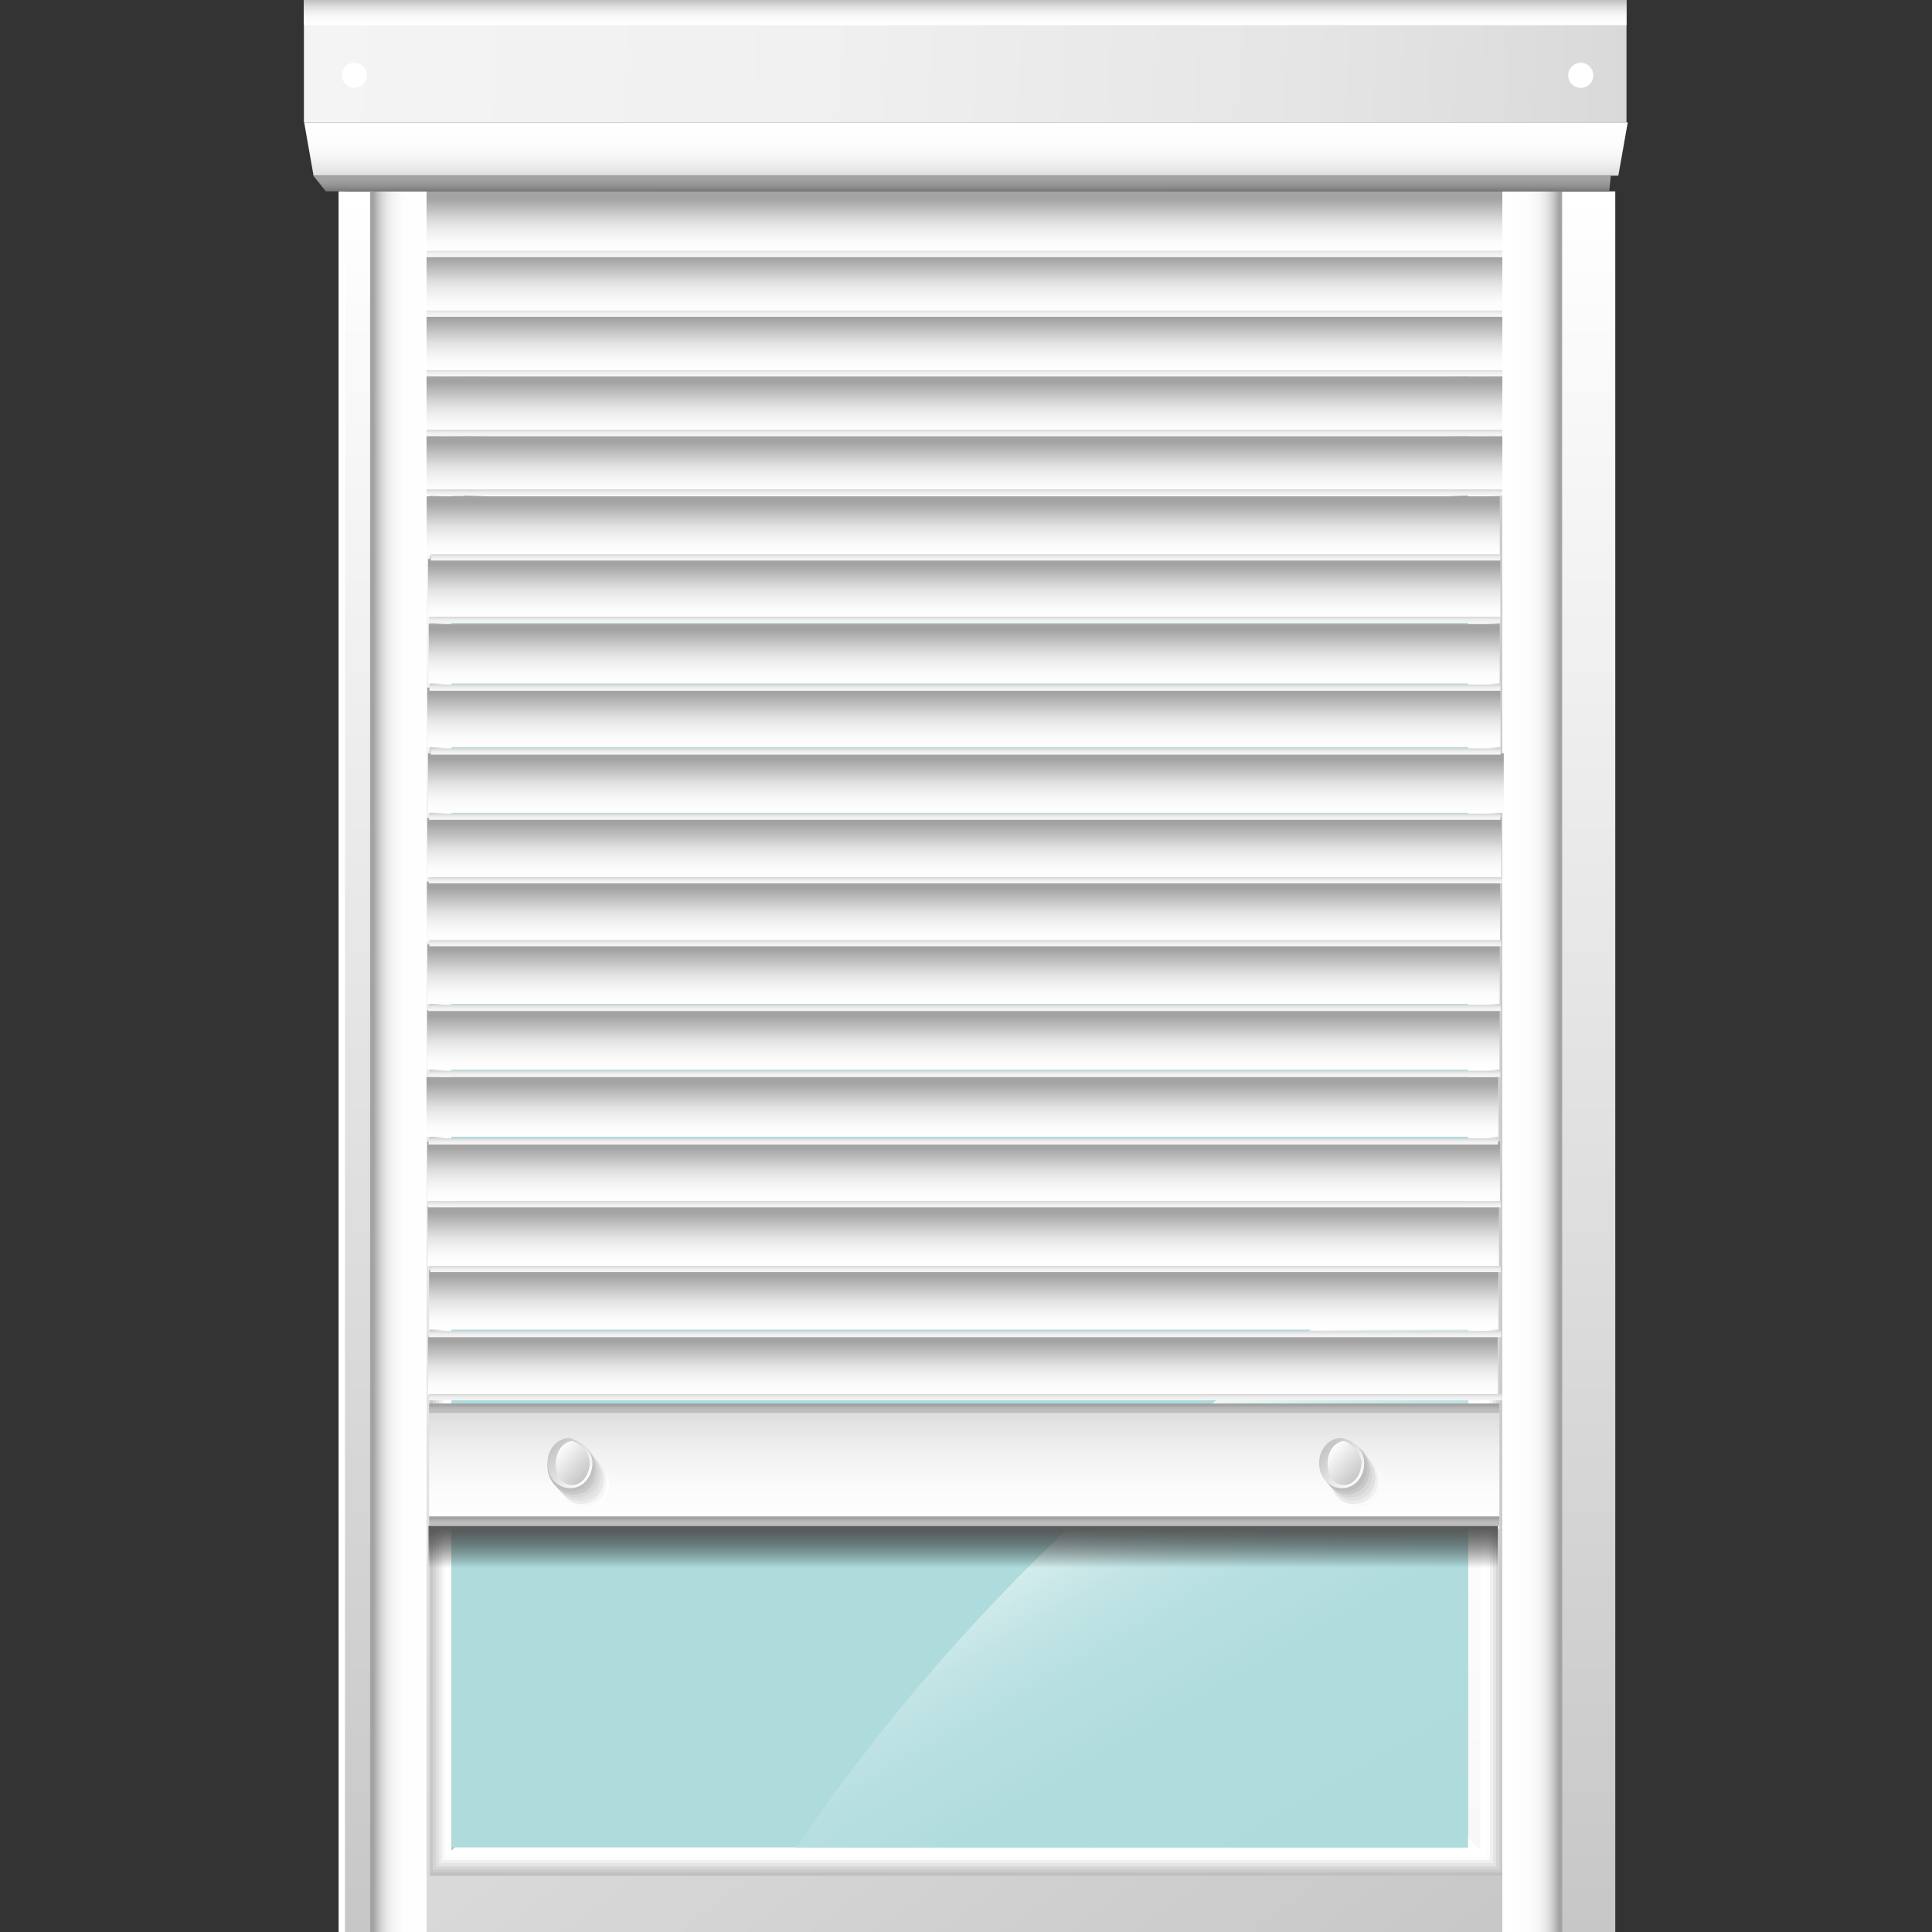 <?xml version="1.0" encoding="UTF-8" standalone="no"?>
<!-- Generator: Adobe Illustrator 22.1.0, SVG Export Plug-In . SVG Version: 6.00 Build 0)  -->

<svg
   version="1.1"
   id="Calque_3"
   x="0px"
   y="0px"
   viewBox="0 0 128 128"
   style="enable-background:new 0 0 128 128;"
   xml:space="preserve"
   sodipodi:docname="volet_roulant_25.svg"
   inkscape:version="1.3 (0e150ed6c4, 2023-07-21)"
   xmlns:inkscape="http://www.inkscape.org/namespaces/inkscape"
   xmlns:sodipodi="http://sodipodi.sourceforge.net/DTD/sodipodi-0.dtd"
   xmlns:xlink="http://www.w3.org/1999/xlink"
   xmlns="http://www.w3.org/2000/svg"
   xmlns:svg="http://www.w3.org/2000/svg"><rect x="0" y="0" width="128" height="128" fill="#333333" stroke="none"/><defs
   id="defs2197"><linearGradient
     id="SVGID_108_"
     gradientUnits="userSpaceOnUse"
     x1="43.4"
     y1="56.132"
     x2="43.4"
     y2="59.984"
     gradientTransform="matrix(1,0,0,-1,0,128)">&#10;								<stop
   offset="5.405410e-03"
   style="stop-color:#FFFFFF"
   id="stop1881" />&#10;								<stop
   offset="0.336"
   style="stop-color:#FBFBFB"
   id="stop1883" />&#10;								<stop
   offset="0.647"
   style="stop-color:#F0F0F0"
   id="stop1885" />&#10;								<stop
   offset="0.949"
   style="stop-color:#DDDDDD"
   id="stop1887" />&#10;								<stop
   offset="1"
   style="stop-color:#D9D9D9"
   id="stop1889" />&#10;							</linearGradient><linearGradient
     id="SVGID_109_"
     gradientUnits="userSpaceOnUse"
     x1="43.4"
     y1="59.739"
     x2="43.4"
     y2="60.062"
     gradientTransform="matrix(1,0,0,-1,0,128)">&#10;								<stop
   offset="0"
   style="stop-color:#BEBEBE"
   id="stop1894" />&#10;								<stop
   offset="0.527"
   style="stop-color:#BCBCBC"
   id="stop1896" />&#10;								<stop
   offset="0.716"
   style="stop-color:#B5B5B5"
   id="stop1898" />&#10;								<stop
   offset="0.851"
   style="stop-color:#AAAAAA"
   id="stop1900" />&#10;								<stop
   offset="0.9"
   style="stop-color:#A3A3A3"
   id="stop1902" />&#10;							</linearGradient><linearGradient
     id="SVGID_110_"
     gradientUnits="userSpaceOnUse"
     x1="43.4"
     y1="56.132"
     x2="43.4"
     y2="56.455"
     gradientTransform="matrix(1,0,0,-1,0,128)">&#10;								<stop
   offset="0"
   style="stop-color:#BEBEBE"
   id="stop1907" />&#10;								<stop
   offset="0.527"
   style="stop-color:#BCBCBC"
   id="stop1909" />&#10;								<stop
   offset="0.716"
   style="stop-color:#B5B5B5"
   id="stop1911" />&#10;								<stop
   offset="0.851"
   style="stop-color:#AAAAAA"
   id="stop1913" />&#10;								<stop
   offset="0.9"
   style="stop-color:#A3A3A3"
   id="stop1915" />&#10;							</linearGradient><linearGradient
     id="SVGID_111_"
     gradientUnits="userSpaceOnUse"
     x1="28.869"
     y1="58.694"
     x2="29.944"
     y2="57.619"
     gradientTransform="matrix(1,0,0,-1,0,128)">&#10;										<stop
   offset="0"
   style="stop-color:#C7C7C7"
   id="stop1980" />&#10;										<stop
   offset="1"
   style="stop-color:#FFFFFF"
   id="stop1982" />&#10;									</linearGradient><linearGradient
     id="SVGID_112_"
     gradientUnits="userSpaceOnUse"
     x1="28.986"
     y1="58.656"
     x2="29.906"
     y2="57.736"
     gradientTransform="matrix(1,0,0,-1,0,128)">&#10;										<stop
   offset="0"
   style="stop-color:#FFFFFF"
   id="stop1987" />&#10;										<stop
   offset="1"
   style="stop-color:#C7C7C7"
   id="stop1989" />&#10;									</linearGradient><linearGradient
     id="SVGID_113_"
     gradientUnits="userSpaceOnUse"
     x1="56.302"
     y1="58.678"
     x2="57.378"
     y2="57.603"
     gradientTransform="matrix(1,0,0,-1,0,128)">&#10;										<stop
   offset="0"
   style="stop-color:#C7C7C7"
   id="stop1996" />&#10;										<stop
   offset="1"
   style="stop-color:#FFFFFF"
   id="stop1998" />&#10;									</linearGradient><linearGradient
     id="SVGID_114_"
     gradientUnits="userSpaceOnUse"
     x1="56.411"
     y1="58.631"
     x2="57.331"
     y2="57.711"
     gradientTransform="matrix(1,0,0,-1,0,128)">&#10;										<stop
   offset="0"
   style="stop-color:#FFFFFF"
   id="stop2003" />&#10;										<stop
   offset="1"
   style="stop-color:#C7C7C7"
   id="stop2005" />&#10;									</linearGradient><linearGradient
     id="linearGradient2703"
     gradientUnits="userSpaceOnUse"
     x1="43.4"
     y1="59.984"
     x2="43.4"
     y2="61.896"
     gradientTransform="matrix(1.87,0,0,-2.078,-17.264,165.657)">&#10;								<stop
   offset="0"
   style="stop-color:#FFFFFF"
   id="stop1489-3" />&#10;								<stop
   offset="0.181"
   style="stop-color:#FBFBFB"
   id="stop1491-6" />&#10;								<stop
   offset="0.368"
   style="stop-color:#EEEEEE"
   id="stop1493-7" />&#10;								<stop
   offset="0.5"
   style="stop-color:#E1E1E1"
   id="stop1495-5" />&#10;								<stop
   offset="0.9"
   style="stop-color:#A3A3A3"
   id="stop1497-3" />&#10;								<stop
   offset="1"
   style="stop-color:#A3A3A3"
   id="stop1499-5" />&#10;							</linearGradient><linearGradient
     inkscape:collect="always"
     xlink:href="#SVGID_78_"
     id="linearGradient2707"
     gradientUnits="userSpaceOnUse"
     gradientTransform="matrix(1.871,0,0,-2.078,-17.38,161.504)"
     x1="43.4"
     y1="59.984"
     x2="43.4"
     y2="61.896" /><linearGradient
     id="linearGradient2821"
     gradientUnits="userSpaceOnUse"
     x1="43.4"
     y1="59.984"
     x2="43.4"
     y2="61.896"
     gradientTransform="matrix(1.871,0,0,-2.078,-17.346,174.178)">&#10;								<stop
   offset="0"
   style="stop-color:#FFFFFF"
   id="stop1489-36" />&#10;								<stop
   offset="0.181"
   style="stop-color:#FBFBFB"
   id="stop1491-0" />&#10;								<stop
   offset="0.368"
   style="stop-color:#EEEEEE"
   id="stop1493-6" />&#10;								<stop
   offset="0.5"
   style="stop-color:#E1E1E1"
   id="stop1495-2" />&#10;								<stop
   offset="0.9"
   style="stop-color:#A3A3A3"
   id="stop1497-6" />&#10;								<stop
   offset="1"
   style="stop-color:#A3A3A3"
   id="stop1499-1" />&#10;							</linearGradient><linearGradient
     inkscape:collect="always"
     xlink:href="#SVGID_78_"
     id="linearGradient2825"
     gradientUnits="userSpaceOnUse"
     gradientTransform="matrix(1.867,0,0,-2.078,-17.154,169.961)"
     x1="43.4"
     y1="59.984"
     x2="43.4"
     y2="61.896" /><linearGradient
     id="linearGradient2885"
     gradientUnits="userSpaceOnUse"
     x1="43.4"
     y1="59.984"
     x2="43.4"
     y2="61.896"
     gradientTransform="matrix(1.873,0,0,-2.078,-17.392,182.813)">&#10;								<stop
   offset="0"
   style="stop-color:#FFFFFF"
   id="stop1489-5" />&#10;								<stop
   offset="0.181"
   style="stop-color:#FBFBFB"
   id="stop1491-9" />&#10;								<stop
   offset="0.368"
   style="stop-color:#EEEEEE"
   id="stop1493-2" />&#10;								<stop
   offset="0.5"
   style="stop-color:#E1E1E1"
   id="stop1495-28" />&#10;								<stop
   offset="0.9"
   style="stop-color:#A3A3A3"
   id="stop1497-9" />&#10;								<stop
   offset="1"
   style="stop-color:#A3A3A3"
   id="stop1499-7" />&#10;							</linearGradient><linearGradient
     inkscape:collect="always"
     xlink:href="#SVGID_78_"
     id="linearGradient2889"
     gradientUnits="userSpaceOnUse"
     gradientTransform="matrix(1.876,0,0,-2.078,-17.41,178.527)"
     x1="43.4"
     y1="59.984"
     x2="43.4"
     y2="61.896" /><linearGradient
     id="linearGradient2949"
     gradientUnits="userSpaceOnUse"
     x1="43.4"
     y1="59.984"
     x2="43.4"
     y2="61.896"
     gradientTransform="matrix(1.869,0,0,-2.078,-17.297,191.183)">&#10;								<stop
   offset="0"
   style="stop-color:#FFFFFF"
   id="stop1489-7" />&#10;								<stop
   offset="0.181"
   style="stop-color:#FBFBFB"
   id="stop1491-8" />&#10;								<stop
   offset="0.368"
   style="stop-color:#EEEEEE"
   id="stop1493-4" />&#10;								<stop
   offset="0.5"
   style="stop-color:#E1E1E1"
   id="stop1495-50" />&#10;								<stop
   offset="0.9"
   style="stop-color:#A3A3A3"
   id="stop1497-36" />&#10;								<stop
   offset="1"
   style="stop-color:#A3A3A3"
   id="stop1499-10" />&#10;							</linearGradient><linearGradient
     inkscape:collect="always"
     xlink:href="#SVGID_78_"
     id="linearGradient2953"
     gradientUnits="userSpaceOnUse"
     gradientTransform="matrix(1.871,0,0,-2.078,-17.363,187.039)"
     x1="43.4"
     y1="59.984"
     x2="43.4"
     y2="61.896" /><linearGradient
     id="linearGradient3013"
     gradientUnits="userSpaceOnUse"
     x1="43.4"
     y1="59.984"
     x2="43.4"
     y2="61.896"
     gradientTransform="matrix(1.869,0,0,-2.078,-17.334,199.985)">&#10;								<stop
   offset="0"
   style="stop-color:#FFFFFF"
   id="stop1489-6" />&#10;								<stop
   offset="0.181"
   style="stop-color:#FBFBFB"
   id="stop1491-93" />&#10;								<stop
   offset="0.368"
   style="stop-color:#EEEEEE"
   id="stop1493-74" />&#10;								<stop
   offset="0.5"
   style="stop-color:#E1E1E1"
   id="stop1495-52" />&#10;								<stop
   offset="0.9"
   style="stop-color:#A3A3A3"
   id="stop1497-5" />&#10;								<stop
   offset="1"
   style="stop-color:#A3A3A3"
   id="stop1499-4" />&#10;							</linearGradient><linearGradient
     inkscape:collect="always"
     xlink:href="#SVGID_78_"
     id="linearGradient3017"
     gradientUnits="userSpaceOnUse"
     gradientTransform="matrix(1.87,0,0,-2.078,-17.328,195.542)"
     x1="43.4"
     y1="59.984"
     x2="43.4"
     y2="61.896" /><linearGradient
     id="linearGradient3077"
     gradientUnits="userSpaceOnUse"
     x1="43.4"
     y1="59.984"
     x2="43.4"
     y2="61.896"
     gradientTransform="matrix(1.868,0,0,-2.078,-17.238,208.543)">&#10;								<stop
   offset="0"
   style="stop-color:#FFFFFF"
   id="stop1489-4" />&#10;								<stop
   offset="0.181"
   style="stop-color:#FBFBFB"
   id="stop1491-3" />&#10;								<stop
   offset="0.368"
   style="stop-color:#EEEEEE"
   id="stop1493-1" />&#10;								<stop
   offset="0.5"
   style="stop-color:#E1E1E1"
   id="stop1495-4" />&#10;								<stop
   offset="0.9"
   style="stop-color:#A3A3A3"
   id="stop1497-92" />&#10;								<stop
   offset="1"
   style="stop-color:#A3A3A3"
   id="stop1499-0" />&#10;							</linearGradient><linearGradient
     inkscape:collect="always"
     xlink:href="#SVGID_78_"
     id="linearGradient3081"
     gradientUnits="userSpaceOnUse"
     gradientTransform="matrix(1.87,0,0,-2.078,-17.331,204.261)"
     x1="43.4"
     y1="59.984"
     x2="43.4"
     y2="61.896" /><linearGradient
     id="linearGradient3141"
     gradientUnits="userSpaceOnUse"
     x1="43.4"
     y1="59.984"
     x2="43.4"
     y2="61.896"
     gradientTransform="matrix(1.865,0,0,-2.078,-17.157,217.085)">&#10;								<stop
   offset="0"
   style="stop-color:#FFFFFF"
   id="stop1489-72" />&#10;								<stop
   offset="0.181"
   style="stop-color:#FBFBFB"
   id="stop1491-7" />&#10;								<stop
   offset="0.368"
   style="stop-color:#EEEEEE"
   id="stop1493-22" />&#10;								<stop
   offset="0.5"
   style="stop-color:#E1E1E1"
   id="stop1495-6" />&#10;								<stop
   offset="0.9"
   style="stop-color:#A3A3A3"
   id="stop1497-1" />&#10;								<stop
   offset="1"
   style="stop-color:#A3A3A3"
   id="stop1499-06" />&#10;							</linearGradient><linearGradient
     inkscape:collect="always"
     xlink:href="#SVGID_78_"
     id="linearGradient3145"
     gradientUnits="userSpaceOnUse"
     gradientTransform="matrix(1.864,0,0,-2.078,-17.058,212.764)"
     x1="43.4"
     y1="59.984"
     x2="43.4"
     y2="61.896" /><linearGradient
     id="linearGradient3205"
     gradientUnits="userSpaceOnUse"
     x1="43.4"
     y1="59.984"
     x2="43.4"
     y2="61.896"
     gradientTransform="matrix(1.873,0,0,-2.078,-17.515,225.648)">&#10;								<stop
   offset="0"
   style="stop-color:#FFFFFF"
   id="stop1489-59" />&#10;								<stop
   offset="0.181"
   style="stop-color:#FBFBFB"
   id="stop1491-77" />&#10;								<stop
   offset="0.368"
   style="stop-color:#EEEEEE"
   id="stop1493-67" />&#10;								<stop
   offset="0.5"
   style="stop-color:#E1E1E1"
   id="stop1495-3" />&#10;								<stop
   offset="0.9"
   style="stop-color:#A3A3A3"
   id="stop1497-65" />&#10;								<stop
   offset="1"
   style="stop-color:#A3A3A3"
   id="stop1499-6" />&#10;							</linearGradient><linearGradient
     id="linearGradient3269"
     gradientUnits="userSpaceOnUse"
     x1="43.4"
     y1="59.984"
     x2="43.4"
     y2="61.896"
     gradientTransform="matrix(1.872,0,0,-2.078,-17.482,234.185)">&#10;								<stop
   offset="0"
   style="stop-color:#FFFFFF"
   id="stop1489-0" />&#10;								<stop
   offset="0.181"
   style="stop-color:#FBFBFB"
   id="stop1491-96" />&#10;								<stop
   offset="0.368"
   style="stop-color:#EEEEEE"
   id="stop1493-3" />&#10;								<stop
   offset="0.5"
   style="stop-color:#E1E1E1"
   id="stop1495-8" />&#10;								<stop
   offset="0.9"
   style="stop-color:#A3A3A3"
   id="stop1497-56" />&#10;								<stop
   offset="1"
   style="stop-color:#A3A3A3"
   id="stop1499-11" />&#10;							</linearGradient><linearGradient
     id="linearGradient3333"
     gradientUnits="userSpaceOnUse"
     x1="43.4"
     y1="59.984"
     x2="43.4"
     y2="61.896"
     gradientTransform="matrix(1.87,0,0,-2.078,-17.347,242.797)">&#10;								<stop
   offset="0"
   style="stop-color:#FFFFFF"
   id="stop1489-44" />&#10;								<stop
   offset="0.181"
   style="stop-color:#FBFBFB"
   id="stop1491-4" />&#10;								<stop
   offset="0.368"
   style="stop-color:#EEEEEE"
   id="stop1493-47" />&#10;								<stop
   offset="0.5"
   style="stop-color:#E1E1E1"
   id="stop1495-63" />&#10;								<stop
   offset="0.9"
   style="stop-color:#A3A3A3"
   id="stop1497-17" />&#10;								<stop
   offset="1"
   style="stop-color:#A3A3A3"
   id="stop1499-59" />&#10;							</linearGradient><linearGradient
     id="linearGradient4051"
     gradientUnits="userSpaceOnUse"
     x1="43.4"
     y1="79.022"
     x2="43.4"
     y2="79.179"
     gradientTransform="matrix(1.868,0,0,-2.078,-17.147,205.428)">&#10;							<stop
   offset="0"
   style="stop-color:#F4F4F4"
   id="stop1826-5" />&#10;							<stop
   offset="0.391"
   style="stop-color:#F0F0F0"
   id="stop1828-3" />&#10;							<stop
   offset="0.758"
   style="stop-color:#E5E5E5"
   id="stop1830-8" />&#10;							<stop
   offset="1"
   style="stop-color:#D9D9D9"
   id="stop1832-8" />&#10;						</linearGradient><linearGradient
     inkscape:collect="always"
     xlink:href="#SVGID_103_"
     id="linearGradient4055"
     gradientUnits="userSpaceOnUse"
     gradientTransform="matrix(1.864,0,0,-2.078,-16.94,201.293)"
     x1="43.4"
     y1="79.022"
     x2="43.4"
     y2="79.179" /><linearGradient
     id="linearGradient4105"
     gradientUnits="userSpaceOnUse"
     x1="43.4"
     y1="79.022"
     x2="43.4"
     y2="79.179"
     gradientTransform="matrix(1.865,0,0,-2.078,-16.983,214.152)">&#10;							<stop
   offset="0"
   style="stop-color:#F4F4F4"
   id="stop1826-3" />&#10;							<stop
   offset="0.391"
   style="stop-color:#F0F0F0"
   id="stop1828-33" />&#10;							<stop
   offset="0.758"
   style="stop-color:#E5E5E5"
   id="stop1830-86" />&#10;							<stop
   offset="1"
   style="stop-color:#D9D9D9"
   id="stop1832-0" />&#10;						</linearGradient><linearGradient
     inkscape:collect="always"
     xlink:href="#SVGID_103_"
     id="linearGradient4109"
     gradientUnits="userSpaceOnUse"
     gradientTransform="matrix(1.868,0,0,-2.078,-17.12,209.922)"
     x1="43.4"
     y1="79.022"
     x2="43.4"
     y2="79.179" /><linearGradient
     id="linearGradient4159"
     gradientUnits="userSpaceOnUse"
     x1="43.4"
     y1="79.022"
     x2="43.4"
     y2="79.179"
     gradientTransform="matrix(1.872,0,0,-2.078,-17.262,222.684)">&#10;							<stop
   offset="0"
   style="stop-color:#F4F4F4"
   id="stop1826-6" />&#10;							<stop
   offset="0.391"
   style="stop-color:#F0F0F0"
   id="stop1828-4" />&#10;							<stop
   offset="0.758"
   style="stop-color:#E5E5E5"
   id="stop1830-3" />&#10;							<stop
   offset="1"
   style="stop-color:#D9D9D9"
   id="stop1832-03" />&#10;						</linearGradient><linearGradient
     inkscape:collect="always"
     xlink:href="#SVGID_103_"
     id="linearGradient4163"
     gradientUnits="userSpaceOnUse"
     gradientTransform="matrix(1.868,0,0,-2.078,-17.151,218.472)"
     x1="43.4"
     y1="79.022"
     x2="43.4"
     y2="79.179" /><linearGradient
     id="linearGradient4213"
     gradientUnits="userSpaceOnUse"
     x1="43.4"
     y1="79.022"
     x2="43.4"
     y2="79.179"
     gradientTransform="matrix(1.87,0,0,-2.078,-17.285,231.139)">&#10;							<stop
   offset="0"
   style="stop-color:#F4F4F4"
   id="stop1826-9" />&#10;							<stop
   offset="0.391"
   style="stop-color:#F0F0F0"
   id="stop1828-46" />&#10;							<stop
   offset="0.758"
   style="stop-color:#E5E5E5"
   id="stop1830-9" />&#10;							<stop
   offset="1"
   style="stop-color:#D9D9D9"
   id="stop1832-2" />&#10;						</linearGradient><linearGradient
     inkscape:collect="always"
     xlink:href="#SVGID_103_"
     id="linearGradient4217"
     gradientUnits="userSpaceOnUse"
     gradientTransform="matrix(1.869,0,0,-2.078,-17.164,226.847)"
     x1="43.4"
     y1="79.022"
     x2="43.4"
     y2="79.179" /><linearGradient
     id="linearGradient4267"
     gradientUnits="userSpaceOnUse"
     x1="43.4"
     y1="79.022"
     x2="43.4"
     y2="79.179"
     gradientTransform="matrix(1.864,0,0,-2.078,-17.093,239.985)">&#10;							<stop
   offset="0"
   style="stop-color:#F4F4F4"
   id="stop1826-2" />&#10;							<stop
   offset="0.391"
   style="stop-color:#F0F0F0"
   id="stop1828-8" />&#10;							<stop
   offset="0.758"
   style="stop-color:#E5E5E5"
   id="stop1830-93" />&#10;							<stop
   offset="1"
   style="stop-color:#D9D9D9"
   id="stop1832-6" />&#10;						</linearGradient><linearGradient
     inkscape:collect="always"
     xlink:href="#SVGID_103_"
     id="linearGradient4271"
     gradientUnits="userSpaceOnUse"
     gradientTransform="matrix(1.868,0,0,-2.078,-17.144,235.508)"
     x1="43.4"
     y1="79.022"
     x2="43.4"
     y2="79.179" /><linearGradient
     id="linearGradient4321"
     gradientUnits="userSpaceOnUse"
     x1="43.4"
     y1="79.022"
     x2="43.4"
     y2="79.179"
     gradientTransform="matrix(1.866,0,0,-2.078,-17.042,248.436)">&#10;							<stop
   offset="0"
   style="stop-color:#F4F4F4"
   id="stop1826-1" />&#10;							<stop
   offset="0.391"
   style="stop-color:#F0F0F0"
   id="stop1828-0" />&#10;							<stop
   offset="0.758"
   style="stop-color:#E5E5E5"
   id="stop1830-85" />&#10;							<stop
   offset="1"
   style="stop-color:#D9D9D9"
   id="stop1832-06" />&#10;						</linearGradient><linearGradient
     inkscape:collect="always"
     xlink:href="#SVGID_103_"
     id="linearGradient4325"
     gradientUnits="userSpaceOnUse"
     gradientTransform="matrix(1.87,0,0,-2.078,-17.269,244.147)"
     x1="43.4"
     y1="79.022"
     x2="43.4"
     y2="79.179" /><linearGradient
     id="linearGradient4375"
     gradientUnits="userSpaceOnUse"
     x1="43.4"
     y1="79.022"
     x2="43.4"
     y2="79.179"
     gradientTransform="matrix(1.871,0,0,-2.078,-17.245,256.928)">&#10;							<stop
   offset="0"
   style="stop-color:#F4F4F4"
   id="stop1826-4" />&#10;							<stop
   offset="0.391"
   style="stop-color:#F0F0F0"
   id="stop1828-06" />&#10;							<stop
   offset="0.758"
   style="stop-color:#E5E5E5"
   id="stop1830-2" />&#10;							<stop
   offset="1"
   style="stop-color:#D9D9D9"
   id="stop1832-9" />&#10;						</linearGradient><linearGradient
     inkscape:collect="always"
     xlink:href="#SVGID_103_"
     id="linearGradient4379"
     gradientUnits="userSpaceOnUse"
     gradientTransform="matrix(1.87,0,0,-2.078,-17.256,252.749)"
     x1="43.4"
     y1="79.022"
     x2="43.4"
     y2="79.179" /><linearGradient
     id="linearGradient4429"
     gradientUnits="userSpaceOnUse"
     x1="43.4"
     y1="79.022"
     x2="43.4"
     y2="79.179"
     gradientTransform="matrix(1.873,0,0,-2.078,-17.482,265.526)">&#10;							<stop
   offset="0"
   style="stop-color:#F4F4F4"
   id="stop1826-40" />&#10;							<stop
   offset="0.391"
   style="stop-color:#F0F0F0"
   id="stop1828-39" />&#10;							<stop
   offset="0.758"
   style="stop-color:#E5E5E5"
   id="stop1830-1" />&#10;							<stop
   offset="1"
   style="stop-color:#D9D9D9"
   id="stop1832-96" />&#10;						</linearGradient><linearGradient
     id="linearGradient4483"
     gradientUnits="userSpaceOnUse"
     x1="43.4"
     y1="79.022"
     x2="43.4"
     y2="79.179"
     gradientTransform="matrix(1.869,0,0,-2.078,-17.131,274.169)">&#10;							<stop
   offset="0"
   style="stop-color:#F4F4F4"
   id="stop1826-46" />&#10;							<stop
   offset="0.391"
   style="stop-color:#F0F0F0"
   id="stop1828-2" />&#10;							<stop
   offset="0.758"
   style="stop-color:#E5E5E5"
   id="stop1830-6" />&#10;							<stop
   offset="1"
   style="stop-color:#D9D9D9"
   id="stop1832-7" />&#10;						</linearGradient><linearGradient
     id="linearGradient4537"
     gradientUnits="userSpaceOnUse"
     x1="43.4"
     y1="79.022"
     x2="43.4"
     y2="79.179"
     gradientTransform="matrix(1,0,0,-1,0,128)">&#10;							<stop
   offset="0"
   style="stop-color:#F4F4F4"
   id="stop1826-0" />&#10;							<stop
   offset="0.391"
   style="stop-color:#F0F0F0"
   id="stop1828-27" />&#10;							<stop
   offset="0.758"
   style="stop-color:#E5E5E5"
   id="stop1830-61" />&#10;							<stop
   offset="1"
   style="stop-color:#D9D9D9"
   id="stop1832-3" />&#10;						</linearGradient><linearGradient
     id="SVGID_93_-1"
     gradientUnits="userSpaceOnUse"
     x1="93.564"
     y1="83.901"
     x2="93.564"
     y2="80.164"
     gradientTransform="matrix(1.473,0,0,0.75,-73.987,40.951)">&#10;		<stop
   offset="0"
   style="stop-color:#000000;stop-opacity:0;"
   id="stop508" />&#10;			&#10;			&#10;			&#10;			&#10;			&#10;			<stop
   offset="1"
   style="stop-color:#565656;stop-opacity:1;"
   id="stop502" />&#10;			</linearGradient></defs><sodipodi:namedview
   id="namedview2195"
   pagecolor="#ffffff"
   bordercolor="#666666"
   borderopacity="1.0"
   inkscape:pageshadow="2"
   inkscape:pageopacity="0.0"
   inkscape:pagecheckerboard="0"
   showgrid="false"
   inkscape:zoom="7.5659721"
   inkscape:cx="44.805875"
   inkscape:cy="101.5732"
   inkscape:window-width="1920"
   inkscape:window-height="1011"
   inkscape:window-x="0"
   inkscape:window-y="0"
   inkscape:window-maximized="1"
   inkscape:current-layer="Calque_3"
   inkscape:showpageshadow="2"
   inkscape:deskcolor="#d1d1d1" />&#10;<style
   type="text/css"
   id="style2">&#10;	.st0{fill:#534741;}&#10;	.st1{fill:url(#SVGID_1_);}&#10;	.st2{fill:#A3DEE3;}&#10;	.st3{opacity:0.2;fill:url(#SVGID_2_);enable-background:new    ;}&#10;	.st4{fill:url(#SVGID_3_);}&#10;	.st5{fill:#BEBEBE;}&#10;	.st6{fill:#BFBFBF;}&#10;	.st7{fill:#C1C1C1;}&#10;	.st8{fill:#C2C2C2;}&#10;	.st9{fill:#C3C3C3;}&#10;	.st10{fill:#C4C4C4;}&#10;	.st11{fill:#C6C6C6;}&#10;	.st12{fill:#C7C7C7;}&#10;	.st13{fill:#C8C8C8;}&#10;	.st14{fill:#C9C9C9;}&#10;	.st15{fill:#CBCBCB;}&#10;	.st16{fill:#CCCCCC;}&#10;	.st17{fill:#CDCDCD;}&#10;	.st18{fill:#CFCFCF;}&#10;	.st19{fill:#D0D0D0;}&#10;	.st20{fill:#D1D1D1;}&#10;	.st21{fill:#D2D2D2;}&#10;	.st22{fill:#D4D4D4;}&#10;	.st23{fill:#D5D5D5;}&#10;	.st24{fill:#D6D6D6;}&#10;	.st25{fill:#D7D7D7;}&#10;	.st26{fill:#D9D9D9;}&#10;	.st27{fill:#DADADA;}&#10;	.st28{fill:#DBDBDB;}&#10;	.st29{fill:#DDDDDD;}&#10;	.st30{fill:#DEDEDE;}&#10;	.st31{fill:#DFDFDF;}&#10;	.st32{fill:#E0E0E0;}&#10;	.st33{fill:#E2E2E2;}&#10;	.st34{fill:#E3E3E3;}&#10;	.st35{fill:#E4E4E4;}&#10;	.st36{fill:#E6E6E6;}&#10;	.st37{fill:#E7E7E7;}&#10;	.st38{fill:#E8E8E8;}&#10;	.st39{fill:#E9E9E9;}&#10;	.st40{fill:#EBEBEB;}&#10;	.st41{fill:#ECECEC;}&#10;	.st42{fill:#EDEDED;}&#10;	.st43{fill:#EEEEEE;}&#10;	.st44{fill:#F0F0F0;}&#10;	.st45{fill:#F1F1F1;}&#10;	.st46{fill:#F2F2F2;}&#10;	.st47{fill:#F4F4F4;}&#10;	.st48{fill:#F5F5F5;}&#10;	.st49{fill:#F6F6F6;}&#10;	.st50{fill:#F7F7F7;}&#10;	.st51{fill:#F9F9F9;}&#10;	.st52{fill:#FAFAFA;}&#10;	.st53{fill:#FBFBFB;}&#10;	.st54{fill:#FCFCFC;}&#10;	.st55{fill:#FEFEFE;}&#10;	.st56{fill:#FFFFFF;}&#10;	.st57{fill:#888888;}&#10;	.st58{fill:#8A8A8A;}&#10;	.st59{fill:#8D8D8D;}&#10;	.st60{fill:#8F8F8F;}&#10;	.st61{fill:#919191;}&#10;	.st62{fill:#949494;}&#10;	.st63{fill:#969696;}&#10;	.st64{fill:#989898;}&#10;	.st65{fill:#9B9B9B;}&#10;	.st66{fill:#9D9D9D;}&#10;	.st67{fill:#9F9F9F;}&#10;	.st68{fill:#A2A2A2;}&#10;	.st69{fill:#A4A4A4;}&#10;	.st70{fill:#A6A6A6;}&#10;	.st71{fill:#A9A9A9;}&#10;	.st72{fill:#ABABAB;}&#10;	.st73{fill:#ADADAD;}&#10;	.st74{fill:#B0B0B0;}&#10;	.st75{fill:#B2B2B2;}&#10;	.st76{fill:#B4B4B4;}&#10;	.st77{fill:#B7B7B7;}&#10;	.st78{fill:#B9B9B9;}&#10;	.st79{fill:#BBBBBB;}&#10;	.st80{fill:#C0C0C0;}&#10;	.st81{fill:#C5C5C5;}&#10;	.st82{fill:#CECECE;}&#10;	.st83{fill:#D3D3D3;}&#10;	.st84{fill:#DCDCDC;}&#10;	.st85{fill:#E1E1E1;}&#10;	.st86{fill:#E5E5E5;}&#10;	.st87{fill:#EAEAEA;}&#10;	.st88{fill:#EFEFEF;}&#10;	.st89{fill:#F3F3F3;}&#10;	.st90{fill:#F8F8F8;}&#10;	.st91{fill:#FDFDFD;}&#10;	.st92{fill:url(#SVGID_4_);}&#10;	.st93{fill:url(#SVGID_5_);}&#10;	.st94{fill:url(#SVGID_6_);}&#10;	.st95{fill:url(#SVGID_7_);}&#10;	.st96{fill:url(#SVGID_8_);}&#10;	.st97{fill:url(#SVGID_9_);}&#10;	.st98{fill:url(#SVGID_10_);}&#10;	.st99{fill:url(#SVGID_11_);}&#10;	.st100{fill:url(#SVGID_12_);}&#10;	.st101{fill:url(#SVGID_13_);}&#10;	.st102{fill:url(#SVGID_14_);}&#10;	.st103{fill:url(#SVGID_15_);}&#10;	.st104{fill:url(#SVGID_16_);}&#10;	.st105{fill:url(#SVGID_17_);}&#10;	.st106{fill:url(#SVGID_18_);}&#10;	.st107{fill:url(#SVGID_19_);}&#10;	.st108{fill:url(#SVGID_20_);}&#10;	.st109{fill:url(#SVGID_21_);}&#10;	.st110{fill:url(#SVGID_22_);}&#10;	.st111{fill:url(#SVGID_23_);}&#10;	.st112{fill:url(#SVGID_24_);}&#10;	.st113{fill:url(#SVGID_25_);}&#10;	.st114{fill:url(#SVGID_26_);}&#10;	.st115{fill:url(#SVGID_27_);}&#10;	.st116{fill:url(#SVGID_28_);}&#10;	.st117{fill:url(#SVGID_29_);}&#10;	.st118{fill:url(#SVGID_30_);}&#10;	.st119{fill:url(#SVGID_31_);}&#10;	.st120{fill:url(#SVGID_32_);}&#10;	.st121{fill:url(#SVGID_33_);}&#10;	.st122{fill:url(#SVGID_34_);}&#10;	.st123{fill:url(#SVGID_35_);}&#10;	.st124{fill:url(#SVGID_36_);}&#10;	.st125{fill:url(#SVGID_37_);}&#10;	.st126{fill:url(#SVGID_38_);}&#10;	.st127{fill:url(#SVGID_39_);}&#10;	.st128{fill:url(#SVGID_40_);}&#10;	.st129{fill:url(#SVGID_41_);}&#10;	.st130{fill:url(#SVGID_42_);}&#10;	.st131{fill:url(#SVGID_43_);}&#10;	.st132{fill:url(#SVGID_44_);}&#10;	.st133{fill:url(#SVGID_45_);}&#10;	.st134{fill:url(#SVGID_46_);}&#10;	.st135{fill:url(#SVGID_47_);}&#10;	.st136{fill:url(#SVGID_48_);}&#10;	.st137{fill:url(#SVGID_49_);}&#10;	.st138{fill:url(#SVGID_50_);}&#10;	.st139{fill:url(#SVGID_51_);}&#10;	.st140{fill:url(#SVGID_52_);}&#10;	.st141{fill:url(#SVGID_53_);}&#10;	.st142{fill:url(#SVGID_54_);}&#10;	.st143{fill:url(#SVGID_55_);}&#10;	.st144{fill:url(#SVGID_56_);}&#10;	.st145{fill:url(#SVGID_57_);}&#10;	.st146{fill:url(#SVGID_58_);}&#10;	.st147{fill:url(#SVGID_59_);}&#10;	.st148{fill:url(#SVGID_60_);}&#10;	.st149{fill:url(#SVGID_61_);}&#10;	.st150{fill:url(#SVGID_62_);}&#10;	.st151{fill:url(#SVGID_63_);}&#10;	.st152{fill:url(#SVGID_64_);}&#10;	.st153{fill:url(#SVGID_65_);}&#10;	.st154{fill:url(#SVGID_66_);}&#10;	.st155{opacity:0.8;fill:url(#SVGID_67_);enable-background:new    ;}&#10;	.st156{fill:url(#SVGID_68_);}&#10;	.st157{fill:url(#SVGID_69_);}&#10;	.st158{fill:url(#SVGID_70_);}&#10;	.st159{fill:url(#SVGID_71_);}&#10;	.st160{fill:url(#SVGID_72_);}&#10;	.st161{opacity:0.2;fill:url(#SVGID_73_);enable-background:new    ;}&#10;	.st162{fill:url(#SVGID_74_);}&#10;	.st163{fill:url(#SVGID_75_);}&#10;	.st164{fill:url(#SVGID_76_);}&#10;	.st165{fill:url(#SVGID_77_);}&#10;	.st166{fill:url(#SVGID_78_);}&#10;	.st167{fill:url(#SVGID_79_);}&#10;	.st168{fill:url(#SVGID_80_);}&#10;	.st169{fill:url(#SVGID_81_);}&#10;	.st170{fill:url(#SVGID_82_);}&#10;	.st171{fill:url(#SVGID_83_);}&#10;	.st172{fill:url(#SVGID_84_);}&#10;	.st173{fill:url(#SVGID_85_);}&#10;	.st174{fill:url(#SVGID_86_);}&#10;	.st175{fill:url(#SVGID_87_);}&#10;	.st176{fill:url(#SVGID_88_);}&#10;	.st177{fill:url(#SVGID_89_);}&#10;	.st178{fill:url(#SVGID_90_);}&#10;	.st179{fill:url(#SVGID_91_);}&#10;	.st180{fill:url(#SVGID_92_);}&#10;	.st181{fill:url(#SVGID_93_);}&#10;	.st182{fill:url(#SVGID_94_);}&#10;	.st183{fill:url(#SVGID_95_);}&#10;	.st184{fill:url(#SVGID_96_);}&#10;	.st185{fill:url(#SVGID_97_);}&#10;	.st186{fill:url(#SVGID_98_);}&#10;	.st187{fill:url(#SVGID_99_);}&#10;	.st188{fill:url(#SVGID_100_);}&#10;	.st189{fill:url(#SVGID_101_);}&#10;	.st190{fill:url(#SVGID_102_);}&#10;	.st191{fill:url(#SVGID_103_);}&#10;	.st192{fill:url(#SVGID_104_);}&#10;	.st193{fill:url(#SVGID_105_);}&#10;	.st194{fill:url(#SVGID_106_);}&#10;	.st195{fill:url(#SVGID_107_);}&#10;	.st196{fill:url(#SVGID_108_);}&#10;	.st197{fill:url(#SVGID_109_);}&#10;	.st198{fill:url(#SVGID_110_);}&#10;	.st199{fill:url(#SVGID_111_);}&#10;	.st200{fill:url(#SVGID_112_);}&#10;	.st201{fill:url(#SVGID_113_);}&#10;	.st202{fill:url(#SVGID_114_);}&#10;	.st203{fill:url(#SVGID_115_);}&#10;	.st204{fill:url(#SVGID_116_);}&#10;	.st205{fill:url(#SVGID_117_);}&#10;	.st206{fill:url(#SVGID_118_);}&#10;	.st207{opacity:0.8;fill:url(#SVGID_119_);enable-background:new    ;}&#10;	.st208{fill:url(#SVGID_120_);}&#10;	.st209{fill:url(#SVGID_121_);}&#10;	.st210{fill:url(#SVGID_122_);}&#10;	.st211{fill:url(#SVGID_123_);}&#10;	.st212{fill:#AEDBDC;}&#10;	.st213{fill:url(#SVGID_124_);}&#10;</style>&#10;<g
   id="g2167"
   transform="matrix(2.078,0,0,2.078,-26.61,-67.264)"
   style="display:inline;stroke-width:0.481">&#10;	&#10;	&#10;		<linearGradient
   id="SVGID_1_"
   gradientUnits="userSpaceOnUse"
   x1="165.127"
   y1="34.802"
   x2="49.557"
   y2="68.469"
   gradientTransform="matrix(1,0,0,-1,0,128)">&#10;		<stop
   offset="0"
   style="stop-color:#736357;stop-opacity:0"
   id="stop6" />&#10;		<stop
   offset="1"
   style="stop-color:#000000"
   id="stop8" />&#10;	</linearGradient>&#10;	&#10;	<g
   id="g2165"
   style="stroke-width:0.481">&#10;		&#10;		&#10;		<g
   id="g2163"
   style="stroke-width:0.481">&#10;			&#10;			<g
   id="g2161"
   transform="translate(0.205,-0.829)"
   style="stroke-width:0.481">&#10;				<g
   id="g2159"
   style="stroke-width:0.481">&#10;					<g
   id="g1487"
   style="stroke-width:0.481">&#10;						&#10;							<linearGradient
   id="SVGID_73_"
   gradientUnits="userSpaceOnUse"
   x1="43.4"
   y1="85.6"
   x2="43.4"
   y2="36.2"
   gradientTransform="matrix(1,0,0,-1,0,128)">&#10;							<stop
   offset="0"
   style="stop-color:#FFFFFF"
   id="stop1218" />&#10;							<stop
   offset="0.859"
   style="stop-color:#FFFFFF"
   id="stop1220" />&#10;							<stop
   offset="1"
   style="stop-color:#FFFFFF"
   id="stop1222" />&#10;						</linearGradient>&#10;						<polygon
   class="st161"
   points="27.4,91.8 27.4,42.4 59.4,42.4 59.4,91.8 "
   id="polygon1225"
   style="fill:url(#SVGID_73_);stroke-width:0.481" />&#10;						&#10;							<linearGradient
   id="SVGID_74_"
   gradientUnits="userSpaceOnUse"
   x1="23.617"
   y1="88.13"
   x2="62.956"
   y2="34.082"
   gradientTransform="matrix(1,0,0,-1,0,128)">&#10;							<stop
   offset="0"
   style="stop-color:#FFFFFF"
   id="stop1227" />&#10;							<stop
   offset="1"
   style="stop-color:#C7C7C7"
   id="stop1229" />&#10;						</linearGradient>&#10;						<path
   class="st162"
   d="m 24.4,39.3 v 55.5 h 38 V 39.3 Z m 35,52.5 h -32 V 42.4 h 31.9 v 49.4 z"
   id="path1232"
   style="fill:url(#SVGID_74_);stroke-width:0.481" />&#10;						<g
   id="g1338"
   style="stroke-width:0.481">&#10;							<rect
   x="26.3"
   y="41.2"
   class="st5"
   width="34.3"
   height="51.8"
   id="rect1234"
   style="stroke-width:0.481" />&#10;							<rect
   x="26.3"
   y="41.2"
   class="st6"
   width="34.3"
   height="51.8"
   id="rect1236"
   style="stroke-width:0.481" />&#10;							<rect
   x="26.3"
   y="41.2"
   class="st7"
   width="34.2"
   height="51.7"
   id="rect1238"
   style="stroke-width:0.481" />&#10;							<rect
   x="26.3"
   y="41.2"
   class="st8"
   width="34.2"
   height="51.7"
   id="rect1240"
   style="stroke-width:0.481" />&#10;							<rect
   x="26.3"
   y="41.2"
   class="st9"
   width="34.2"
   height="51.7"
   id="rect1242"
   style="stroke-width:0.481" />&#10;							<rect
   x="26.3"
   y="41.2"
   class="st10"
   width="34.2"
   height="51.7"
   id="rect1244"
   style="stroke-width:0.481" />&#10;							<rect
   x="26.3"
   y="41.2"
   class="st11"
   width="34.2"
   height="51.7"
   id="rect1246"
   style="stroke-width:0.481" />&#10;							<rect
   x="26.3"
   y="41.3"
   class="st12"
   width="34.1"
   height="51.6"
   id="rect1248"
   style="stroke-width:0.481" />&#10;							<rect
   x="26.3"
   y="41.3"
   class="st13"
   width="34.1"
   height="51.6"
   id="rect1250"
   style="stroke-width:0.481" />&#10;							<rect
   x="26.4"
   y="41.3"
   class="st14"
   width="34.1"
   height="51.6"
   id="rect1252"
   style="stroke-width:0.481" />&#10;							<rect
   x="26.4"
   y="41.3"
   class="st15"
   width="34.1"
   height="51.6"
   id="rect1254"
   style="stroke-width:0.481" />&#10;							<rect
   x="26.4"
   y="41.3"
   class="st16"
   width="34.1"
   height="51.5"
   id="rect1256"
   style="stroke-width:0.481" />&#10;							<rect
   x="26.4"
   y="41.3"
   class="st17"
   width="34"
   height="51.5"
   id="rect1258"
   style="stroke-width:0.481" />&#10;							<rect
   x="26.4"
   y="41.3"
   class="st18"
   width="34"
   height="51.5"
   id="rect1260"
   style="stroke-width:0.481" />&#10;							<rect
   x="26.4"
   y="41.3"
   class="st19"
   width="34"
   height="51.5"
   id="rect1262"
   style="stroke-width:0.481" />&#10;							<rect
   x="26.4"
   y="41.3"
   class="st20"
   width="34"
   height="51.5"
   id="rect1264"
   style="stroke-width:0.481" />&#10;							<rect
   x="26.4"
   y="41.4"
   class="st21"
   width="33.9"
   height="51.4"
   id="rect1266"
   style="stroke-width:0.481" />&#10;							<rect
   x="26.4"
   y="41.4"
   class="st22"
   width="33.9"
   height="51.4"
   id="rect1268"
   style="stroke-width:0.481" />&#10;							<rect
   x="26.5"
   y="41.4"
   class="st23"
   width="33.9"
   height="51.4"
   id="rect1270"
   style="stroke-width:0.481" />&#10;							<rect
   x="26.5"
   y="41.4"
   class="st24"
   width="33.9"
   height="51.4"
   id="rect1272"
   style="stroke-width:0.481" />&#10;							<rect
   x="26.5"
   y="41.4"
   class="st25"
   width="33.9"
   height="51.4"
   id="rect1274"
   style="stroke-width:0.481" />&#10;							<rect
   x="26.5"
   y="41.4"
   class="st26"
   width="33.8"
   height="51.3"
   id="rect1276"
   style="stroke-width:0.481" />&#10;							<rect
   x="26.5"
   y="41.4"
   class="st27"
   width="33.8"
   height="51.3"
   id="rect1278"
   style="stroke-width:0.481" />&#10;							<rect
   x="26.5"
   y="41.4"
   class="st28"
   width="33.8"
   height="51.3"
   id="rect1280"
   style="stroke-width:0.481" />&#10;							<rect
   x="26.5"
   y="41.4"
   class="st29"
   width="33.8"
   height="51.3"
   id="rect1282"
   style="stroke-width:0.481" />&#10;							<rect
   x="26.5"
   y="41.4"
   class="st30"
   width="33.8"
   height="51.3"
   id="rect1284"
   style="stroke-width:0.481" />&#10;							<rect
   x="26.5"
   y="41.5"
   class="st31"
   width="33.7"
   height="51.2"
   id="rect1286"
   style="stroke-width:0.481" />&#10;							<rect
   x="26.5"
   y="41.5"
   class="st32"
   width="33.7"
   height="51.2"
   id="rect1288"
   style="stroke-width:0.481" />&#10;							<rect
   x="26.6"
   y="41.5"
   class="st33"
   width="33.7"
   height="51.2"
   id="rect1290"
   style="stroke-width:0.481" />&#10;							<rect
   x="26.6"
   y="41.5"
   class="st34"
   width="33.7"
   height="51.2"
   id="rect1292"
   style="stroke-width:0.481" />&#10;							<rect
   x="26.6"
   y="41.5"
   class="st35"
   width="33.7"
   height="51.2"
   id="rect1294"
   style="stroke-width:0.481" />&#10;							<rect
   x="26.6"
   y="41.5"
   class="st36"
   width="33.6"
   height="51.1"
   id="rect1296"
   style="stroke-width:0.481" />&#10;							<rect
   x="26.6"
   y="41.5"
   class="st37"
   width="33.6"
   height="51.1"
   id="rect1298"
   style="stroke-width:0.481" />&#10;							<rect
   x="26.6"
   y="41.5"
   class="st38"
   width="33.6"
   height="51.1"
   id="rect1300"
   style="stroke-width:0.481" />&#10;							<rect
   x="26.6"
   y="41.5"
   class="st39"
   width="33.6"
   height="51.1"
   id="rect1302"
   style="stroke-width:0.481" />&#10;							<rect
   x="26.6"
   y="41.5"
   class="st40"
   width="33.6"
   height="51.1"
   id="rect1304"
   style="stroke-width:0.481" />&#10;							<rect
   x="26.6"
   y="41.6"
   class="st41"
   width="33.5"
   height="51"
   id="rect1306"
   style="stroke-width:0.481" />&#10;							<rect
   x="26.6"
   y="41.6"
   class="st42"
   width="33.5"
   height="51"
   id="rect1308"
   style="stroke-width:0.481" />&#10;							<rect
   x="26.7"
   y="41.6"
   class="st43"
   width="33.5"
   height="51"
   id="rect1310"
   style="stroke-width:0.481" />&#10;							<rect
   x="26.7"
   y="41.6"
   class="st44"
   width="33.5"
   height="51"
   id="rect1312"
   style="stroke-width:0.481" />&#10;							<rect
   x="26.7"
   y="41.6"
   class="st45"
   width="33.5"
   height="50.9"
   id="rect1314"
   style="stroke-width:0.481" />&#10;							<rect
   x="26.7"
   y="41.6"
   class="st46"
   width="33.4"
   height="50.9"
   id="rect1316"
   style="stroke-width:0.481" />&#10;							<rect
   x="26.7"
   y="41.6"
   class="st47"
   width="33.4"
   height="50.9"
   id="rect1318"
   style="stroke-width:0.481" />&#10;							<rect
   x="26.7"
   y="41.6"
   class="st48"
   width="33.4"
   height="50.9"
   id="rect1320"
   style="stroke-width:0.481" />&#10;							<rect
   x="26.7"
   y="41.6"
   class="st49"
   width="33.4"
   height="50.9"
   id="rect1322"
   style="stroke-width:0.481" />&#10;							<rect
   x="26.7"
   y="41.7"
   class="st50"
   width="33.3"
   height="50.8"
   id="rect1324"
   style="stroke-width:0.481" />&#10;							<rect
   x="26.7"
   y="41.7"
   class="st51"
   width="33.3"
   height="50.8"
   id="rect1326"
   style="stroke-width:0.481" />&#10;							<rect
   x="26.8"
   y="41.7"
   class="st52"
   width="33.3"
   height="50.8"
   id="rect1328"
   style="stroke-width:0.481" />&#10;							<rect
   x="26.8"
   y="41.7"
   class="st53"
   width="33.3"
   height="50.8"
   id="rect1330"
   style="stroke-width:0.481" />&#10;							<rect
   x="26.8"
   y="41.7"
   class="st54"
   width="33.3"
   height="50.8"
   id="rect1332"
   style="stroke-width:0.481" />&#10;							<rect
   x="26.8"
   y="41.7"
   class="st55"
   width="33.2"
   height="50.7"
   id="rect1334"
   style="stroke-width:0.481" />&#10;							<rect
   x="26.8"
   y="41.7"
   class="st56"
   width="33.2"
   height="50.7"
   id="rect1336"
   style="stroke-width:0.481" />&#10;						</g>&#10;						<g
   id="g1444"
   style="stroke-width:0.481">&#10;							<rect
   x="27.4"
   y="42.4"
   class="st57"
   width="31.9"
   height="49.4"
   id="rect1340"
   style="stroke-width:0.481" />&#10;							<rect
   x="27.4"
   y="42.4"
   class="st58"
   width="31.9"
   height="49.4"
   id="rect1342"
   style="stroke-width:0.481" />&#10;							<rect
   x="27.5"
   y="42.4"
   class="st59"
   width="31.9"
   height="49.4"
   id="rect1344"
   style="stroke-width:0.481" />&#10;							<rect
   x="27.5"
   y="42.4"
   class="st60"
   width="31.9"
   height="49.3"
   id="rect1346"
   style="stroke-width:0.481" />&#10;							<rect
   x="27.5"
   y="42.4"
   class="st61"
   width="31.8"
   height="49.3"
   id="rect1348"
   style="stroke-width:0.481" />&#10;							<rect
   x="27.5"
   y="42.4"
   class="st62"
   width="31.8"
   height="49.3"
   id="rect1350"
   style="stroke-width:0.481" />&#10;							<rect
   x="27.5"
   y="42.4"
   class="st63"
   width="31.8"
   height="49.3"
   id="rect1352"
   style="stroke-width:0.481" />&#10;							<rect
   x="27.5"
   y="42.5"
   class="st64"
   width="31.8"
   height="49.2"
   id="rect1354"
   style="stroke-width:0.481" />&#10;							<rect
   x="27.5"
   y="42.5"
   class="st65"
   width="31.7"
   height="49.2"
   id="rect1356"
   style="stroke-width:0.481" />&#10;							<rect
   x="27.6"
   y="42.5"
   class="st66"
   width="31.7"
   height="49.2"
   id="rect1358"
   style="stroke-width:0.481" />&#10;							<rect
   x="27.6"
   y="42.5"
   class="st67"
   width="31.7"
   height="49.1"
   id="rect1360"
   style="stroke-width:0.481" />&#10;							<rect
   x="27.6"
   y="42.5"
   class="st68"
   width="31.6"
   height="49.1"
   id="rect1362"
   style="stroke-width:0.481" />&#10;							<rect
   x="27.6"
   y="42.5"
   class="st69"
   width="31.6"
   height="49.1"
   id="rect1364"
   style="stroke-width:0.481" />&#10;							<rect
   x="27.6"
   y="42.5"
   class="st70"
   width="31.6"
   height="49.1"
   id="rect1366"
   style="stroke-width:0.481" />&#10;							<rect
   x="27.6"
   y="42.6"
   class="st71"
   width="31.6"
   height="49"
   id="rect1368"
   style="stroke-width:0.481" />&#10;							<rect
   x="27.6"
   y="42.6"
   class="st72"
   width="31.5"
   height="49"
   id="rect1370"
   style="stroke-width:0.481" />&#10;							<rect
   x="27.6"
   y="42.6"
   class="st73"
   width="31.5"
   height="49"
   id="rect1372"
   style="stroke-width:0.481" />&#10;							<rect
   x="27.7"
   y="42.6"
   class="st74"
   width="31.5"
   height="48.9"
   id="rect1374"
   style="stroke-width:0.481" />&#10;							<rect
   x="27.7"
   y="42.6"
   class="st75"
   width="31.5"
   height="48.9"
   id="rect1376"
   style="stroke-width:0.481" />&#10;							<rect
   x="27.7"
   y="42.6"
   class="st76"
   width="31.4"
   height="48.9"
   id="rect1378"
   style="stroke-width:0.481" />&#10;							<rect
   x="27.7"
   y="42.7"
   class="st77"
   width="31.4"
   height="48.8"
   id="rect1380"
   style="stroke-width:0.481" />&#10;							<rect
   x="27.7"
   y="42.7"
   class="st78"
   width="31.4"
   height="48.8"
   id="rect1382"
   style="stroke-width:0.481" />&#10;							<rect
   x="27.7"
   y="42.7"
   class="st79"
   width="31.4"
   height="48.8"
   id="rect1384"
   style="stroke-width:0.481" />&#10;							<rect
   x="27.7"
   y="42.7"
   class="st5"
   width="31.3"
   height="48.8"
   id="rect1386"
   style="stroke-width:0.481" />&#10;							<rect
   x="27.8"
   y="42.7"
   class="st80"
   width="31.3"
   height="48.7"
   id="rect1388"
   style="stroke-width:0.481" />&#10;							<rect
   x="27.8"
   y="42.7"
   class="st8"
   width="31.3"
   height="48.7"
   id="rect1390"
   style="stroke-width:0.481" />&#10;							<rect
   x="27.8"
   y="42.7"
   class="st81"
   width="31.2"
   height="48.7"
   id="rect1392"
   style="stroke-width:0.481" />&#10;							<rect
   x="27.8"
   y="42.8"
   class="st12"
   width="31.2"
   height="48.6"
   id="rect1394"
   style="stroke-width:0.481" />&#10;							<rect
   x="27.8"
   y="42.8"
   class="st14"
   width="31.2"
   height="48.6"
   id="rect1396"
   style="stroke-width:0.481" />&#10;							<rect
   x="27.8"
   y="42.8"
   class="st16"
   width="31.2"
   height="48.6"
   id="rect1398"
   style="stroke-width:0.481" />&#10;							<rect
   x="27.8"
   y="42.8"
   class="st82"
   width="31.1"
   height="48.5"
   id="rect1400"
   style="stroke-width:0.481" />&#10;							<rect
   x="27.8"
   y="42.8"
   class="st19"
   width="31.1"
   height="48.5"
   id="rect1402"
   style="stroke-width:0.481" />&#10;							<rect
   x="27.9"
   y="42.8"
   class="st83"
   width="31.1"
   height="48.5"
   id="rect1404"
   style="stroke-width:0.481" />&#10;							<rect
   x="27.9"
   y="42.8"
   class="st23"
   width="31.1"
   height="48.5"
   id="rect1406"
   style="stroke-width:0.481" />&#10;							<rect
   x="27.9"
   y="42.9"
   class="st25"
   width="31"
   height="48.4"
   id="rect1408"
   style="stroke-width:0.481" />&#10;							<rect
   x="27.9"
   y="42.9"
   class="st27"
   width="31"
   height="48.4"
   id="rect1410"
   style="stroke-width:0.481" />&#10;							<rect
   x="27.9"
   y="42.9"
   class="st84"
   width="31"
   height="48.4"
   id="rect1412"
   style="stroke-width:0.481" />&#10;							<rect
   x="27.9"
   y="42.9"
   class="st30"
   width="31"
   height="48.3"
   id="rect1414"
   style="stroke-width:0.481" />&#10;							<rect
   x="27.9"
   y="42.9"
   class="st85"
   width="30.9"
   height="48.3"
   id="rect1416"
   style="stroke-width:0.481" />&#10;							<rect
   x="28"
   y="42.9"
   class="st34"
   width="30.9"
   height="48.3"
   id="rect1418"
   style="stroke-width:0.481" />&#10;							<rect
   x="28"
   y="42.9"
   class="st86"
   width="30.9"
   height="48.3"
   id="rect1420"
   style="stroke-width:0.481" />&#10;							<rect
   x="28"
   y="43"
   class="st38"
   width="30.9"
   height="48.2"
   id="rect1422"
   style="stroke-width:0.481" />&#10;							<rect
   x="28"
   y="43"
   class="st87"
   width="30.8"
   height="48.2"
   id="rect1424"
   style="stroke-width:0.481" />&#10;							<rect
   x="28"
   y="43"
   class="st41"
   width="30.8"
   height="48.2"
   id="rect1426"
   style="stroke-width:0.481" />&#10;							<rect
   x="28"
   y="43"
   class="st88"
   width="30.8"
   height="48.1"
   id="rect1428"
   style="stroke-width:0.481" />&#10;							<rect
   x="28"
   y="43"
   class="st45"
   width="30.7"
   height="48.1"
   id="rect1430"
   style="stroke-width:0.481" />&#10;							<rect
   x="28"
   y="43"
   class="st89"
   width="30.7"
   height="48.1"
   id="rect1432"
   style="stroke-width:0.481" />&#10;							<rect
   x="28.1"
   y="43.1"
   class="st49"
   width="30.7"
   height="48"
   id="rect1434"
   style="stroke-width:0.481" />&#10;							<rect
   x="28.1"
   y="43.1"
   class="st90"
   width="30.7"
   height="48"
   id="rect1436"
   style="stroke-width:0.481" />&#10;							<rect
   x="28.1"
   y="43.1"
   class="st52"
   width="30.6"
   height="48"
   id="rect1438"
   style="stroke-width:0.481" />&#10;							<rect
   x="28.1"
   y="43.1"
   class="st91"
   width="30.6"
   height="48"
   id="rect1440"
   style="stroke-width:0.481" />&#10;							<rect
   x="28.1"
   y="43.1"
   class="st56"
   width="30.6"
   height="47.9"
   id="rect1442"
   style="stroke-width:0.481" />&#10;						</g>&#10;						<g
   id="g1485"
   style="stroke-width:0.481">&#10;							&#10;								<linearGradient
   id="SVGID_75_"
   gradientUnits="userSpaceOnUse"
   x1="27.2"
   y1="35.8"
   x2="27.2"
   y2="86.1"
   gradientTransform="matrix(1,0,0,-1,0,128)">&#10;								<stop
   offset="0"
   style="stop-color:#B1B1B1"
   id="stop1446" />&#10;								<stop
   offset="0.49"
   style="stop-color:#B3B3B3"
   id="stop1448" />&#10;								<stop
   offset="0.667"
   style="stop-color:#BABABA"
   id="stop1450" />&#10;								<stop
   offset="0.793"
   style="stop-color:#C5C5C5"
   id="stop1452" />&#10;								<stop
   offset="0.895"
   style="stop-color:#D6D6D6"
   id="stop1454" />&#10;								<stop
   offset="0.981"
   style="stop-color:#ECECEC"
   id="stop1456" />&#10;								<stop
   offset="1"
   style="stop-color:#F2F2F2"
   id="stop1458" />&#10;							</linearGradient>&#10;							<polygon
   class="st163"
   points="27,92.2 27.4,91.8 27.4,42.4 27,41.9 "
   id="polygon1461"
   style="fill:url(#SVGID_75_);stroke-width:0.481" />&#10;							&#10;								<linearGradient
   id="SVGID_76_"
   gradientUnits="userSpaceOnUse"
   x1="27"
   y1="85.85"
   x2="59.8"
   y2="85.85"
   gradientTransform="matrix(1,0,0,-1,0,128)">&#10;								<stop
   offset="0"
   style="stop-color:#A0A0A0"
   id="stop1463" />&#10;								<stop
   offset="0.127"
   style="stop-color:#A8A8A8"
   id="stop1465" />&#10;								<stop
   offset="0.358"
   style="stop-color:#AFAFAF"
   id="stop1467" />&#10;								<stop
   offset="1"
   style="stop-color:#B1B1B1"
   id="stop1469" />&#10;							</linearGradient>&#10;							<polygon
   class="st164"
   points="27,41.9 27.4,42.4 59.4,42.4 59.8,41.9 "
   id="polygon1472"
   style="fill:url(#SVGID_76_);stroke-width:0.481" />&#10;							&#10;								<linearGradient
   id="SVGID_77_"
   gradientUnits="userSpaceOnUse"
   x1="59.6"
   y1="35.8"
   x2="59.6"
   y2="86.1"
   gradientTransform="matrix(1,0,0,-1,0,128)">&#10;								<stop
   offset="0"
   style="stop-color:#F8F8F8"
   id="stop1474" />&#10;								<stop
   offset="0.233"
   style="stop-color:#FDFDFD"
   id="stop1476" />&#10;								<stop
   offset="1"
   style="stop-color:#FFFFFF"
   id="stop1478" />&#10;							</linearGradient>&#10;							<polygon
   class="st165"
   points="59.8,92.2 59.8,41.9 59.4,42.4 59.4,91.8 "
   id="polygon1481"
   style="fill:url(#SVGID_77_);stroke-width:0.481" />&#10;							<polygon
   class="st56"
   points="59.8,92.2 59.4,91.8 27.4,91.8 27,92.2 "
   id="polygon1483"
   style="stroke-width:0.481" />&#10;						</g>&#10;					</g>&#10;					<rect
   x="27"
   y="71.8"
   class="st212"
   width="32.4"
   height="20.3"
   id="rect2157"
   transform="matrix(1,0,0,1.959,0,-88.324)"
   style="stroke-width:0.344" /><g
   id="g2155"
   style="stroke-width:0.481">&#10;						<g
   id="g1714"
   style="display:inline;stroke-width:0.481">&#10;							&#10;								<linearGradient
   id="SVGID_78_"
   gradientUnits="userSpaceOnUse"
   x1="43.4"
   y1="59.984"
   x2="43.4"
   y2="61.896"
   gradientTransform="matrix(1,0,0,-1,0,128)">&#10;								<stop
   offset="0"
   style="stop-color:#FFFFFF"
   id="stop1489" />&#10;								<stop
   offset="0.181"
   style="stop-color:#FBFBFB"
   id="stop1491" />&#10;								<stop
   offset="0.368"
   style="stop-color:#EEEEEE"
   id="stop1493" />&#10;								<stop
   offset="0.5"
   style="stop-color:#E1E1E1"
   id="stop1495" />&#10;								<stop
   offset="0.9"
   style="stop-color:#A3A3A3"
   id="stop1497" />&#10;								<stop
   offset="1"
   style="stop-color:#A3A3A3"
   id="stop1499" />&#10;							</linearGradient>&#10;							<rect
   x="24.4"
   y="66.1"
   class="st166"
   width="38"
   height="1.9"
   id="rect1502"
   style="fill:url(#SVGID_78_);stroke-width:0.481"
   transform="translate(0,-19)" />&#10;							&#10;								<linearGradient
   id="SVGID_79_"
   gradientUnits="userSpaceOnUse"
   x1="43.4"
   y1="61.896"
   x2="43.4"
   y2="63.807"
   gradientTransform="matrix(1,0,0,-1,0,128)">&#10;								<stop
   offset="0"
   style="stop-color:#FFFFFF"
   id="stop1504" />&#10;								<stop
   offset="0.181"
   style="stop-color:#FBFBFB"
   id="stop1506" />&#10;								<stop
   offset="0.368"
   style="stop-color:#EEEEEE"
   id="stop1508" />&#10;								<stop
   offset="0.5"
   style="stop-color:#E1E1E1"
   id="stop1510" />&#10;								<stop
   offset="0.9"
   style="stop-color:#A3A3A3"
   id="stop1512" />&#10;								<stop
   offset="1"
   style="stop-color:#A3A3A3"
   id="stop1514" />&#10;							</linearGradient>&#10;							<rect
   x="24.4"
   y="64.2"
   class="st167"
   width="38"
   height="1.9"
   id="rect1517"
   style="fill:url(#SVGID_79_);stroke-width:0.481"
   transform="translate(0,-19)" />&#10;							&#10;								<linearGradient
   id="SVGID_80_"
   gradientUnits="userSpaceOnUse"
   x1="43.4"
   y1="63.807"
   x2="43.4"
   y2="65.719"
   gradientTransform="matrix(1,0,0,-1,0,128)">&#10;								<stop
   offset="0"
   style="stop-color:#FFFFFF"
   id="stop1519" />&#10;								<stop
   offset="0.181"
   style="stop-color:#FBFBFB"
   id="stop1521" />&#10;								<stop
   offset="0.368"
   style="stop-color:#EEEEEE"
   id="stop1523" />&#10;								<stop
   offset="0.5"
   style="stop-color:#E1E1E1"
   id="stop1525" />&#10;								<stop
   offset="0.9"
   style="stop-color:#A3A3A3"
   id="stop1527" />&#10;								<stop
   offset="1"
   style="stop-color:#A3A3A3"
   id="stop1529" />&#10;							</linearGradient>&#10;							&#10;							&#10;								<linearGradient
   id="SVGID_81_"
   gradientUnits="userSpaceOnUse"
   x1="43.4"
   y1="65.719"
   x2="43.4"
   y2="67.631"
   gradientTransform="matrix(1,0,0,-1,0,128)">&#10;								<stop
   offset="0"
   style="stop-color:#FFFFFF"
   id="stop1534" />&#10;								<stop
   offset="0.181"
   style="stop-color:#FBFBFB"
   id="stop1536" />&#10;								<stop
   offset="0.368"
   style="stop-color:#EEEEEE"
   id="stop1538" />&#10;								<stop
   offset="0.5"
   style="stop-color:#E1E1E1"
   id="stop1540" />&#10;								<stop
   offset="0.9"
   style="stop-color:#A3A3A3"
   id="stop1542" />&#10;								<stop
   offset="1"
   style="stop-color:#A3A3A3"
   id="stop1544" />&#10;							</linearGradient>&#10;							&#10;							&#10;								<linearGradient
   id="SVGID_82_"
   gradientUnits="userSpaceOnUse"
   x1="43.4"
   y1="67.631"
   x2="43.4"
   y2="69.542"
   gradientTransform="matrix(1,0,0,-1,0,128)">&#10;								<stop
   offset="0"
   style="stop-color:#FFFFFF"
   id="stop1549" />&#10;								<stop
   offset="0.181"
   style="stop-color:#FBFBFB"
   id="stop1551" />&#10;								<stop
   offset="0.368"
   style="stop-color:#EEEEEE"
   id="stop1553" />&#10;								<stop
   offset="0.5"
   style="stop-color:#E1E1E1"
   id="stop1555" />&#10;								<stop
   offset="0.9"
   style="stop-color:#A3A3A3"
   id="stop1557" />&#10;								<stop
   offset="1"
   style="stop-color:#A3A3A3"
   id="stop1559" />&#10;							</linearGradient>&#10;							&#10;							&#10;								<linearGradient
   id="SVGID_83_"
   gradientUnits="userSpaceOnUse"
   x1="43.4"
   y1="69.542"
   x2="43.4"
   y2="71.454"
   gradientTransform="matrix(1,0,0,-1,0,128)">&#10;								<stop
   offset="0"
   style="stop-color:#FFFFFF"
   id="stop1564" />&#10;								<stop
   offset="0.181"
   style="stop-color:#FBFBFB"
   id="stop1566" />&#10;								<stop
   offset="0.368"
   style="stop-color:#EEEEEE"
   id="stop1568" />&#10;								<stop
   offset="0.5"
   style="stop-color:#E1E1E1"
   id="stop1570" />&#10;								<stop
   offset="0.9"
   style="stop-color:#A3A3A3"
   id="stop1572" />&#10;								<stop
   offset="1"
   style="stop-color:#A3A3A3"
   id="stop1574" />&#10;							</linearGradient>&#10;							&#10;							&#10;								<linearGradient
   id="SVGID_84_"
   gradientUnits="userSpaceOnUse"
   x1="43.4"
   y1="71.454"
   x2="43.4"
   y2="73.366"
   gradientTransform="matrix(1,0,0,-1,0,128)">&#10;								<stop
   offset="0"
   style="stop-color:#FFFFFF"
   id="stop1579" />&#10;								<stop
   offset="0.181"
   style="stop-color:#FBFBFB"
   id="stop1581" />&#10;								<stop
   offset="0.368"
   style="stop-color:#EEEEEE"
   id="stop1583" />&#10;								<stop
   offset="0.5"
   style="stop-color:#E1E1E1"
   id="stop1585" />&#10;								<stop
   offset="0.9"
   style="stop-color:#A3A3A3"
   id="stop1587" />&#10;								<stop
   offset="1"
   style="stop-color:#A3A3A3"
   id="stop1589" />&#10;							</linearGradient>&#10;							&#10;							&#10;								<linearGradient
   id="SVGID_85_"
   gradientUnits="userSpaceOnUse"
   x1="43.4"
   y1="73.366"
   x2="43.4"
   y2="75.277"
   gradientTransform="matrix(1,0,0,-1,0,128)">&#10;								<stop
   offset="0"
   style="stop-color:#FFFFFF"
   id="stop1594" />&#10;								<stop
   offset="0.181"
   style="stop-color:#FBFBFB"
   id="stop1596" />&#10;								<stop
   offset="0.368"
   style="stop-color:#EEEEEE"
   id="stop1598" />&#10;								<stop
   offset="0.5"
   style="stop-color:#E1E1E1"
   id="stop1600" />&#10;								<stop
   offset="0.9"
   style="stop-color:#A3A3A3"
   id="stop1602" />&#10;								<stop
   offset="1"
   style="stop-color:#A3A3A3"
   id="stop1604" />&#10;							</linearGradient>&#10;							&#10;							&#10;								<linearGradient
   id="SVGID_86_"
   gradientUnits="userSpaceOnUse"
   x1="43.4"
   y1="75.277"
   x2="43.4"
   y2="77.189"
   gradientTransform="matrix(1,0,0,-1,0,128)">&#10;								<stop
   offset="0"
   style="stop-color:#FFFFFF"
   id="stop1609" />&#10;								<stop
   offset="0.181"
   style="stop-color:#FBFBFB"
   id="stop1611" />&#10;								<stop
   offset="0.368"
   style="stop-color:#EEEEEE"
   id="stop1613" />&#10;								<stop
   offset="0.5"
   style="stop-color:#E1E1E1"
   id="stop1615" />&#10;								<stop
   offset="0.9"
   style="stop-color:#A3A3A3"
   id="stop1617" />&#10;								<stop
   offset="1"
   style="stop-color:#A3A3A3"
   id="stop1619" />&#10;							</linearGradient>&#10;							&#10;							&#10;								<linearGradient
   id="SVGID_87_"
   gradientUnits="userSpaceOnUse"
   x1="43.4"
   y1="77.189"
   x2="43.4"
   y2="79.1"
   gradientTransform="matrix(1,0,0,-1,0,128)">&#10;								<stop
   offset="0"
   style="stop-color:#FFFFFF"
   id="stop1624" />&#10;								<stop
   offset="0.181"
   style="stop-color:#FBFBFB"
   id="stop1626" />&#10;								<stop
   offset="0.368"
   style="stop-color:#EEEEEE"
   id="stop1628" />&#10;								<stop
   offset="0.5"
   style="stop-color:#E1E1E1"
   id="stop1630" />&#10;								<stop
   offset="0.9"
   style="stop-color:#A3A3A3"
   id="stop1632" />&#10;								<stop
   offset="1"
   style="stop-color:#A3A3A3"
   id="stop1634" />&#10;							</linearGradient>&#10;							&#10;							&#10;								<linearGradient
   id="SVGID_88_"
   gradientUnits="userSpaceOnUse"
   x1="43.4"
   y1="79.1"
   x2="43.4"
   y2="81.012"
   gradientTransform="matrix(1,0,0,-1,0,128)">&#10;								<stop
   offset="0"
   style="stop-color:#FFFFFF"
   id="stop1639" />&#10;								<stop
   offset="0.181"
   style="stop-color:#FBFBFB"
   id="stop1641" />&#10;								<stop
   offset="0.368"
   style="stop-color:#EEEEEE"
   id="stop1643" />&#10;								<stop
   offset="0.5"
   style="stop-color:#E1E1E1"
   id="stop1645" />&#10;								<stop
   offset="0.9"
   style="stop-color:#A3A3A3"
   id="stop1647" />&#10;								<stop
   offset="1"
   style="stop-color:#A3A3A3"
   id="stop1649" />&#10;							</linearGradient>&#10;							&#10;							&#10;								<linearGradient
   id="SVGID_89_"
   gradientUnits="userSpaceOnUse"
   x1="43.4"
   y1="81.012"
   x2="43.4"
   y2="82.924"
   gradientTransform="matrix(1,0,0,-1,0,128)">&#10;								<stop
   offset="0"
   style="stop-color:#FFFFFF"
   id="stop1654" />&#10;								<stop
   offset="0.181"
   style="stop-color:#FBFBFB"
   id="stop1656" />&#10;								<stop
   offset="0.368"
   style="stop-color:#EEEEEE"
   id="stop1658" />&#10;								<stop
   offset="0.5"
   style="stop-color:#E1E1E1"
   id="stop1660" />&#10;								<stop
   offset="0.9"
   style="stop-color:#A3A3A3"
   id="stop1662" />&#10;								<stop
   offset="1"
   style="stop-color:#A3A3A3"
   id="stop1664" />&#10;							</linearGradient>&#10;							&#10;							&#10;								<linearGradient
   id="SVGID_90_"
   gradientUnits="userSpaceOnUse"
   x1="43.4"
   y1="82.924"
   x2="43.4"
   y2="84.835"
   gradientTransform="matrix(1,0,0,-1,0,128)">&#10;								<stop
   offset="0"
   style="stop-color:#FFFFFF"
   id="stop1669" />&#10;								<stop
   offset="0.181"
   style="stop-color:#FBFBFB"
   id="stop1671" />&#10;								<stop
   offset="0.368"
   style="stop-color:#EEEEEE"
   id="stop1673" />&#10;								<stop
   offset="0.5"
   style="stop-color:#E1E1E1"
   id="stop1675" />&#10;								<stop
   offset="0.9"
   style="stop-color:#A3A3A3"
   id="stop1677" />&#10;								<stop
   offset="1"
   style="stop-color:#A3A3A3"
   id="stop1679" />&#10;							</linearGradient>&#10;							<rect
   x="24.4"
   y="43.2"
   class="st178"
   width="38"
   height="1.9"
   id="rect1682"
   style="fill:url(#SVGID_90_);stroke-width:0.481" />&#10;							&#10;								<linearGradient
   id="SVGID_91_"
   gradientUnits="userSpaceOnUse"
   x1="43.4"
   y1="84.835"
   x2="43.4"
   y2="86.747"
   gradientTransform="matrix(1,0,0,-1,0,128)">&#10;								<stop
   offset="0"
   style="stop-color:#FFFFFF"
   id="stop1684" />&#10;								<stop
   offset="0.181"
   style="stop-color:#FBFBFB"
   id="stop1686" />&#10;								<stop
   offset="0.368"
   style="stop-color:#EEEEEE"
   id="stop1688" />&#10;								<stop
   offset="0.5"
   style="stop-color:#E1E1E1"
   id="stop1690" />&#10;								<stop
   offset="0.9"
   style="stop-color:#A3A3A3"
   id="stop1692" />&#10;								<stop
   offset="1"
   style="stop-color:#A3A3A3"
   id="stop1694" />&#10;							</linearGradient>&#10;							<rect
   x="24.4"
   y="41.3"
   class="st179"
   width="38"
   height="1.9"
   id="rect1697"
   style="fill:url(#SVGID_91_);stroke-width:0.481" />&#10;							&#10;								<linearGradient
   id="SVGID_92_"
   gradientUnits="userSpaceOnUse"
   x1="43.4"
   y1="86.747"
   x2="43.4"
   y2="88.659"
   gradientTransform="matrix(1,0,0,-1,0,128)">&#10;								<stop
   offset="0"
   style="stop-color:#FFFFFF"
   id="stop1699" />&#10;								<stop
   offset="0.181"
   style="stop-color:#FBFBFB"
   id="stop1701" />&#10;								<stop
   offset="0.368"
   style="stop-color:#EEEEEE"
   id="stop1703" />&#10;								<stop
   offset="0.5"
   style="stop-color:#E1E1E1"
   id="stop1705" />&#10;								<stop
   offset="0.9"
   style="stop-color:#A3A3A3"
   id="stop1707" />&#10;								<stop
   offset="1"
   style="stop-color:#A3A3A3"
   id="stop1709" />&#10;							</linearGradient>&#10;							<rect
   x="24.4"
   y="39.3"
   class="st180"
   width="38"
   height="1.9"
   id="rect1712"
   style="fill:url(#SVGID_92_);stroke-width:0.481" />&#10;						</g>&#10;						&#10;							<linearGradient
   id="SVGID_93_"
   gradientUnits="userSpaceOnUse"
   x1="43.4"
   y1="59.906"
   x2="43.4"
   y2="60.062"
   gradientTransform="matrix(1,0,0,-1,0,128)">&#10;							<stop
   offset="0"
   style="stop-color:#F4F4F4"
   id="stop1716" />&#10;							<stop
   offset="0.391"
   style="stop-color:#F0F0F0"
   id="stop1718" />&#10;							<stop
   offset="0.758"
   style="stop-color:#E5E5E5"
   id="stop1720" />&#10;							<stop
   offset="1"
   style="stop-color:#D9D9D9"
   id="stop1722" />&#10;						</linearGradient>&#10;						&#10;						&#10;							<linearGradient
   id="SVGID_94_"
   gradientUnits="userSpaceOnUse"
   x1="43.4"
   y1="61.818"
   x2="43.4"
   y2="61.974"
   gradientTransform="matrix(1,0,0,-1,0,128)">&#10;							<stop
   offset="0"
   style="stop-color:#F4F4F4"
   id="stop1727" />&#10;							<stop
   offset="0.391"
   style="stop-color:#F0F0F0"
   id="stop1729" />&#10;							<stop
   offset="0.758"
   style="stop-color:#E5E5E5"
   id="stop1731" />&#10;							<stop
   offset="1"
   style="stop-color:#D9D9D9"
   id="stop1733" />&#10;						</linearGradient>&#10;						&#10;						&#10;							<linearGradient
   id="SVGID_95_"
   gradientUnits="userSpaceOnUse"
   x1="43.4"
   y1="63.729"
   x2="43.4"
   y2="63.886"
   gradientTransform="matrix(1,0,0,-1,0,128)">&#10;							<stop
   offset="0"
   style="stop-color:#F4F4F4"
   id="stop1738" />&#10;							<stop
   offset="0.391"
   style="stop-color:#F0F0F0"
   id="stop1740" />&#10;							<stop
   offset="0.758"
   style="stop-color:#E5E5E5"
   id="stop1742" />&#10;							<stop
   offset="1"
   style="stop-color:#D9D9D9"
   id="stop1744" />&#10;						</linearGradient>&#10;						&#10;						&#10;							<linearGradient
   id="SVGID_96_"
   gradientUnits="userSpaceOnUse"
   x1="43.4"
   y1="65.641"
   x2="43.4"
   y2="65.797"
   gradientTransform="matrix(1,0,0,-1,0,128)">&#10;							<stop
   offset="0"
   style="stop-color:#F4F4F4"
   id="stop1749" />&#10;							<stop
   offset="0.391"
   style="stop-color:#F0F0F0"
   id="stop1751" />&#10;							<stop
   offset="0.758"
   style="stop-color:#E5E5E5"
   id="stop1753" />&#10;							<stop
   offset="1"
   style="stop-color:#D9D9D9"
   id="stop1755" />&#10;						</linearGradient>&#10;						&#10;						&#10;							<linearGradient
   id="SVGID_97_"
   gradientUnits="userSpaceOnUse"
   x1="43.4"
   y1="67.552"
   x2="43.4"
   y2="67.709"
   gradientTransform="matrix(1,0,0,-1,0,128)">&#10;							<stop
   offset="0"
   style="stop-color:#F4F4F4"
   id="stop1760" />&#10;							<stop
   offset="0.391"
   style="stop-color:#F0F0F0"
   id="stop1762" />&#10;							<stop
   offset="0.758"
   style="stop-color:#E5E5E5"
   id="stop1764" />&#10;							<stop
   offset="1"
   style="stop-color:#D9D9D9"
   id="stop1766" />&#10;						</linearGradient>&#10;						&#10;						&#10;							<linearGradient
   id="SVGID_98_"
   gradientUnits="userSpaceOnUse"
   x1="43.4"
   y1="69.464"
   x2="43.4"
   y2="69.62"
   gradientTransform="matrix(1,0,0,-1,0,128)">&#10;							<stop
   offset="0"
   style="stop-color:#F4F4F4"
   id="stop1771" />&#10;							<stop
   offset="0.391"
   style="stop-color:#F0F0F0"
   id="stop1773" />&#10;							<stop
   offset="0.758"
   style="stop-color:#E5E5E5"
   id="stop1775" />&#10;							<stop
   offset="1"
   style="stop-color:#D9D9D9"
   id="stop1777" />&#10;						</linearGradient>&#10;						&#10;						&#10;							<linearGradient
   id="SVGID_99_"
   gradientUnits="userSpaceOnUse"
   x1="43.4"
   y1="71.376"
   x2="43.4"
   y2="71.532"
   gradientTransform="matrix(1,0,0,-1,0,128)">&#10;							<stop
   offset="0"
   style="stop-color:#F4F4F4"
   id="stop1782" />&#10;							<stop
   offset="0.391"
   style="stop-color:#F0F0F0"
   id="stop1784" />&#10;							<stop
   offset="0.758"
   style="stop-color:#E5E5E5"
   id="stop1786" />&#10;							<stop
   offset="1"
   style="stop-color:#D9D9D9"
   id="stop1788" />&#10;						</linearGradient>&#10;						&#10;						&#10;							<linearGradient
   id="SVGID_100_"
   gradientUnits="userSpaceOnUse"
   x1="43.4"
   y1="73.287"
   x2="43.4"
   y2="73.444"
   gradientTransform="matrix(1,0,0,-1,0,128)">&#10;							<stop
   offset="0"
   style="stop-color:#F4F4F4"
   id="stop1793" />&#10;							<stop
   offset="0.391"
   style="stop-color:#F0F0F0"
   id="stop1795" />&#10;							<stop
   offset="0.758"
   style="stop-color:#E5E5E5"
   id="stop1797" />&#10;							<stop
   offset="1"
   style="stop-color:#D9D9D9"
   id="stop1799" />&#10;						</linearGradient>&#10;						&#10;						&#10;							<linearGradient
   id="SVGID_101_"
   gradientUnits="userSpaceOnUse"
   x1="43.4"
   y1="75.199"
   x2="43.4"
   y2="75.355"
   gradientTransform="matrix(1,0,0,-1,0,128)">&#10;							<stop
   offset="0"
   style="stop-color:#F4F4F4"
   id="stop1804" />&#10;							<stop
   offset="0.391"
   style="stop-color:#F0F0F0"
   id="stop1806" />&#10;							<stop
   offset="0.758"
   style="stop-color:#E5E5E5"
   id="stop1808" />&#10;							<stop
   offset="1"
   style="stop-color:#D9D9D9"
   id="stop1810" />&#10;						</linearGradient>&#10;						&#10;						&#10;							<linearGradient
   id="SVGID_102_"
   gradientUnits="userSpaceOnUse"
   x1="43.4"
   y1="77.11"
   x2="43.4"
   y2="77.267"
   gradientTransform="matrix(1,0,0,-1,0,128)">&#10;							<stop
   offset="0"
   style="stop-color:#F4F4F4"
   id="stop1815" />&#10;							<stop
   offset="0.391"
   style="stop-color:#F0F0F0"
   id="stop1817" />&#10;							<stop
   offset="0.758"
   style="stop-color:#E5E5E5"
   id="stop1819" />&#10;							<stop
   offset="1"
   style="stop-color:#D9D9D9"
   id="stop1821" />&#10;						</linearGradient>&#10;						&#10;						&#10;							<linearGradient
   id="SVGID_103_"
   gradientUnits="userSpaceOnUse"
   x1="43.4"
   y1="79.022"
   x2="43.4"
   y2="79.179"
   gradientTransform="matrix(1,0,0,-1,0,128)">&#10;							<stop
   offset="0"
   style="stop-color:#F4F4F4"
   id="stop1826" />&#10;							<stop
   offset="0.391"
   style="stop-color:#F0F0F0"
   id="stop1828" />&#10;							<stop
   offset="0.758"
   style="stop-color:#E5E5E5"
   id="stop1830" />&#10;							<stop
   offset="1"
   style="stop-color:#D9D9D9"
   id="stop1832" />&#10;						</linearGradient>&#10;						<rect
   x="24.4"
   y="48.8"
   class="st191"
   width="38"
   height="0.2"
   id="rect1835"
   style="display:inline;fill:url(#SVGID_103_);stroke-width:0.481" />&#10;						&#10;							<linearGradient
   id="SVGID_104_"
   gradientUnits="userSpaceOnUse"
   x1="43.4"
   y1="80.934"
   x2="43.4"
   y2="81.09"
   gradientTransform="matrix(1,0,0,-1,0,128)">&#10;							<stop
   offset="0"
   style="stop-color:#F4F4F4"
   id="stop1837" />&#10;							<stop
   offset="0.391"
   style="stop-color:#F0F0F0"
   id="stop1839" />&#10;							<stop
   offset="0.758"
   style="stop-color:#E5E5E5"
   id="stop1841" />&#10;							<stop
   offset="1"
   style="stop-color:#D9D9D9"
   id="stop1843" />&#10;						</linearGradient>&#10;						<rect
   x="24.4"
   y="46.9"
   class="st192"
   width="38"
   height="0.2"
   id="rect1846"
   style="display:inline;fill:url(#SVGID_104_);stroke-width:0.481" />&#10;						&#10;							<linearGradient
   id="SVGID_105_"
   gradientUnits="userSpaceOnUse"
   x1="43.4"
   y1="82.845"
   x2="43.4"
   y2="83.002"
   gradientTransform="matrix(1,0,0,-1,0,128)">&#10;							<stop
   offset="0"
   style="stop-color:#F4F4F4"
   id="stop1848" />&#10;							<stop
   offset="0.391"
   style="stop-color:#F0F0F0"
   id="stop1850" />&#10;							<stop
   offset="0.758"
   style="stop-color:#E5E5E5"
   id="stop1852" />&#10;							<stop
   offset="1"
   style="stop-color:#D9D9D9"
   id="stop1854" />&#10;						</linearGradient>&#10;						<rect
   x="24.4"
   y="45"
   class="st193"
   width="38"
   height="0.2"
   id="rect1857"
   style="display:inline;fill:url(#SVGID_105_);stroke-width:0.481" />&#10;						&#10;							<linearGradient
   id="SVGID_106_"
   gradientUnits="userSpaceOnUse"
   x1="43.4"
   y1="84.757"
   x2="43.4"
   y2="84.913"
   gradientTransform="matrix(1,0,0,-1,0,128)">&#10;							<stop
   offset="0"
   style="stop-color:#F4F4F4"
   id="stop1859" />&#10;							<stop
   offset="0.391"
   style="stop-color:#F0F0F0"
   id="stop1861" />&#10;							<stop
   offset="0.758"
   style="stop-color:#E5E5E5"
   id="stop1863" />&#10;							<stop
   offset="1"
   style="stop-color:#D9D9D9"
   id="stop1865" />&#10;						</linearGradient>&#10;						<rect
   x="24.4"
   y="43.1"
   class="st194"
   width="38"
   height="0.2"
   id="rect1868"
   style="fill:url(#SVGID_106_);stroke-width:0.481" />&#10;						&#10;							<linearGradient
   id="SVGID_107_"
   gradientUnits="userSpaceOnUse"
   x1="43.4"
   y1="86.669"
   x2="43.4"
   y2="86.825"
   gradientTransform="matrix(1,0,0,-1,0,128)">&#10;							<stop
   offset="0"
   style="stop-color:#F4F4F4"
   id="stop1870" />&#10;							<stop
   offset="0.391"
   style="stop-color:#F0F0F0"
   id="stop1872" />&#10;							<stop
   offset="0.758"
   style="stop-color:#E5E5E5"
   id="stop1874" />&#10;							<stop
   offset="1"
   style="stop-color:#D9D9D9"
   id="stop1876" />&#10;						</linearGradient>&#10;						<rect
   x="24.4"
   y="41.2"
   class="st195"
   width="38"
   height="0.2"
   id="rect1879"
   style="fill:url(#SVGID_107_);stroke-width:0.481" />&#10;						&#10;						<g
   id="g2068"
   style="stroke-width:0.481">&#10;							&#10;								<linearGradient
   id="SVGID_115_"
   gradientUnits="userSpaceOnUse"
   x1="23.95"
   y1="33.2"
   x2="23.95"
   y2="88.7"
   gradientTransform="matrix(1,0,0,-1,0,128)">&#10;								<stop
   offset="0"
   style="stop-color:#C7C7C7"
   id="stop2016" />&#10;								<stop
   offset="1"
   style="stop-color:#FFFFFF"
   id="stop2018" />&#10;							</linearGradient>&#10;							<rect
   x="23.4"
   y="39.3"
   class="st203"
   width="1.1"
   height="55.5"
   id="rect2021"
   style="fill:url(#SVGID_115_);stroke-width:0.481" />&#10;							&#10;								<linearGradient
   id="SVGID_116_"
   gradientUnits="userSpaceOnUse"
   x1="24.421"
   y1="60.95"
   x2="26.267"
   y2="60.95"
   gradientTransform="matrix(1,0,0,-1,0,128)">&#10;								<stop
   offset="5.000000e-02"
   style="stop-color:#A3A3A3"
   id="stop2023" />&#10;								<stop
   offset="6.285034e-02"
   style="stop-color:#A9A9A9"
   id="stop2025" />&#10;								<stop
   offset="0.13"
   style="stop-color:#C4C4C4"
   id="stop2027" />&#10;								<stop
   offset="0.207"
   style="stop-color:#DADADA"
   id="stop2029" />&#10;								<stop
   offset="0.297"
   style="stop-color:#EBEBEB"
   id="stop2031" />&#10;								<stop
   offset="0.409"
   style="stop-color:#F6F6F6"
   id="stop2033" />&#10;								<stop
   offset="0.566"
   style="stop-color:#FDFDFD"
   id="stop2035" />&#10;								<stop
   offset="1"
   style="stop-color:#FFFFFF"
   id="stop2037" />&#10;							</linearGradient>&#10;							<rect
   x="24.4"
   y="39.3"
   class="st204"
   width="1.8"
   height="55.5"
   id="rect2040"
   style="fill:url(#SVGID_116_);stroke-width:0.481" />&#10;							&#10;								<linearGradient
   id="SVGID_117_"
   gradientUnits="userSpaceOnUse"
   x1="215.625"
   y1="33.2"
   x2="215.625"
   y2="88.7"
   gradientTransform="rotate(180,139.438,64)">&#10;								<stop
   offset="0"
   style="stop-color:#C7C7C7"
   id="stop2042" />&#10;								<stop
   offset="1"
   style="stop-color:#FFFFFF"
   id="stop2044" />&#10;							</linearGradient>&#10;							<polygon
   class="st205"
   points="64.1,94.8 62.4,94.8 62.4,39.3 64.1,39.3 "
   id="polygon2047"
   style="fill:url(#SVGID_117_);stroke-width:0.481" />&#10;							&#10;								<linearGradient
   id="SVGID_118_"
   gradientUnits="userSpaceOnUse"
   x1="216.484"
   y1="60.95"
   x2="218.33"
   y2="60.95"
   gradientTransform="rotate(180,139.438,64)">&#10;								<stop
   offset="5.000000e-02"
   style="stop-color:#A3A3A3"
   id="stop2049" />&#10;								<stop
   offset="6.285034e-02"
   style="stop-color:#A9A9A9"
   id="stop2051" />&#10;								<stop
   offset="0.13"
   style="stop-color:#C4C4C4"
   id="stop2053" />&#10;								<stop
   offset="0.207"
   style="stop-color:#DADADA"
   id="stop2055" />&#10;								<stop
   offset="0.297"
   style="stop-color:#EBEBEB"
   id="stop2057" />&#10;								<stop
   offset="0.409"
   style="stop-color:#F6F6F6"
   id="stop2059" />&#10;								<stop
   offset="0.566"
   style="stop-color:#FDFDFD"
   id="stop2061" />&#10;								<stop
   offset="1"
   style="stop-color:#FFFFFF"
   id="stop2063" />&#10;							</linearGradient>&#10;							<polygon
   class="st206"
   points="62.4,94.8 60.5,94.8 60.5,39.3 62.4,39.3 "
   id="polygon2066"
   style="fill:url(#SVGID_118_);stroke-width:0.481" />&#10;						</g>&#10;						<g
   id="g2072"
   style="stroke-width:0.481">&#10;							<rect
   x="23.4"
   y="39.3"
   class="st56"
   width="0.2"
   height="55.5"
   id="rect2070"
   style="stroke-width:0.481" />&#10;						</g>&#10;						&#10;							<linearGradient
   id="SVGID_119_"
   gradientUnits="userSpaceOnUse"
   x1="43.75"
   y1="85.873"
   x2="43.75"
   y2="88.656"
   gradientTransform="matrix(1,0,0,-1,0,128)">&#10;							<stop
   offset="0"
   style="stop-color:#FFFFFF"
   id="stop2074" />&#10;							<stop
   offset="0.152"
   style="stop-color:#FBFBFB"
   id="stop2076" />&#10;							<stop
   offset="0.309"
   style="stop-color:#EEEEEE"
   id="stop2078" />&#10;							<stop
   offset="0.469"
   style="stop-color:#DADADA"
   id="stop2080" />&#10;							<stop
   offset="0.63"
   style="stop-color:#BDBDBD"
   id="stop2082" />&#10;							<stop
   offset="0.747"
   style="stop-color:#A3A3A3"
   id="stop2084" />&#10;							<stop
   offset="1"
   style="stop-color:#6C6C6C"
   id="stop2086" />&#10;						</linearGradient>&#10;						&#10;						<g
   id="g2128"
   style="stroke-width:0.481">&#10;							&#10;								<linearGradient
   id="SVGID_120_"
   gradientUnits="userSpaceOnUse"
   x1="22.553"
   y1="97.211"
   x2="105.547"
   y2="88.489"
   gradientTransform="matrix(1,0,0,-1,0,128)">&#10;								<stop
   offset="0"
   style="stop-color:#F4F4F4"
   id="stop2091" />&#10;								<stop
   offset="0.391"
   style="stop-color:#F0F0F0"
   id="stop2093" />&#10;								<stop
   offset="0.758"
   style="stop-color:#E5E5E5"
   id="stop2095" />&#10;								<stop
   offset="1"
   style="stop-color:#D9D9D9"
   id="stop2097" />&#10;							</linearGradient>&#10;							<rect
   x="22.3"
   y="33.2"
   class="st208"
   width="83.5"
   height="3.9"
   id="rect2100"
   transform="matrix(0.505,0,0,1,11.029,0)"
   style="fill:url(#SVGID_120_);stroke-width:0.677" />&#10;							&#10;								<linearGradient
   id="SVGID_121_"
   gradientUnits="userSpaceOnUse"
   x1="43.4"
   y1="89.155"
   x2="43.4"
   y2="90.891"
   gradientTransform="matrix(1,0,0,-1,0,128)">&#10;								<stop
   offset="0"
   style="stop-color:#D9D9D9"
   id="stop2102" />&#10;								<stop
   offset="0.124"
   style="stop-color:#E6E6E6"
   id="stop2104" />&#10;								<stop
   offset="0.331"
   style="stop-color:#F4F4F4"
   id="stop2106" />&#10;								<stop
   offset="0.582"
   style="stop-color:#FCFCFC"
   id="stop2108" />&#10;								<stop
   offset="1"
   style="stop-color:#FFFFFF"
   id="stop2110" />&#10;							</linearGradient>&#10;							<polygon
   class="st209"
   points="22.3,37.1 64.5,37.1 64.2,38.8 22.6,38.8 "
   id="polygon2113"
   transform="matrix(1,0,0,1,-0.002,0)"
   style="fill:url(#SVGID_121_);stroke-width:0.481" />&#10;							&#10;								<linearGradient
   id="SVGID_122_"
   gradientUnits="userSpaceOnUse"
   x1="64.05"
   y1="88.656"
   x2="64.05"
   y2="89.155"
   gradientTransform="matrix(1,0,0,-1,0,128)">&#10;								<stop
   offset="0"
   style="stop-color:#6C6C6C"
   id="stop2115" />&#10;								<stop
   offset="0.182"
   style="stop-color:#7E7E7E"
   id="stop2117" />&#10;								<stop
   offset="0.46"
   style="stop-color:#929292"
   id="stop2119" />&#10;								<stop
   offset="0.735"
   style="stop-color:#9F9F9F"
   id="stop2121" />&#10;								<stop
   offset="1"
   style="stop-color:#A3A3A3"
   id="stop2123" />&#10;							</linearGradient>&#10;							<polygon
   class="st210"
   points="22.6,38.8 105.5,38.8 105.4,39.3 23.4,39.3 "
   id="polygon2126"
   transform="matrix(0.499,0,0,1,11.314,0)"
   style="fill:url(#SVGID_122_);stroke-width:0.681" />&#10;						</g>&#10;						&#10;							<linearGradient
   id="SVGID_123_"
   gradientUnits="userSpaceOnUse"
   x1="64.05"
   y1="94.016"
   x2="64.05"
   y2="94.807"
   gradientTransform="matrix(1,0,0,-1,0,128)">&#10;							<stop
   offset="5.405410e-03"
   style="stop-color:#FFFFFF"
   id="stop2130" />&#10;							<stop
   offset="0.262"
   style="stop-color:#FBFBFB"
   id="stop2132" />&#10;							<stop
   offset="0.503"
   style="stop-color:#F0F0F0"
   id="stop2134" />&#10;							<stop
   offset="0.737"
   style="stop-color:#DDDDDD"
   id="stop2136" />&#10;							<stop
   offset="0.967"
   style="stop-color:#C2C2C2"
   id="stop2138" />&#10;							<stop
   offset="1"
   style="stop-color:#BEBEBE"
   id="stop2140" />&#10;						</linearGradient>&#10;						<rect
   x="22.3"
   y="33.2"
   class="st211"
   width="83.5"
   height="0.8"
   id="rect2143"
   transform="matrix(0.505,0,0,1,11.029,0)"
   style="fill:url(#SVGID_123_);stroke-width:0.677" />&#10;						<g
   id="g2153"
   style="stroke-width:0.481">&#10;							<g
   id="g2147"
   style="stroke-width:0.481">&#10;								<circle
   class="st56"
   cx="23.9"
   cy="35.6"
   r="0.4"
   id="circle2145"
   style="stroke-width:0.481" />&#10;							</g>&#10;							<g
   id="g2151"
   style="stroke-width:0.481">&#10;								<circle
   class="st56"
   cx="63"
   cy="35.6"
   r="0.4"
   id="circle2149"
   style="stroke-width:0.481" />&#10;							</g>&#10;						</g>&#10;					</g>&#10;					&#10;				</g>&#10;			</g>&#10;		</g>&#10;	</g>&#10;</g>&#10;<g
   id="g2192"
   transform="matrix(2.078,0,0,2.078,-26.185,-68.987)"
   style="display:inline;stroke-width:0.481">&#10;	<g
   id="g2190"
   style="stroke-width:0.481">&#10;		<g
   id="g2188"
   style="stroke-width:0.481">&#10;			<g
   id="g2186"
   style="stroke-width:0.481">&#10;				<linearGradient
   id="SVGID_124_"
   gradientUnits="userSpaceOnUse"
   x1="47.072"
   y1="79.418"
   x2="55.645"
   y2="94.268">&#10;					<stop
   offset="0"
   style="stop-color:#FFFFFF"
   id="stop2169" />&#10;					<stop
   offset="6.150067e-02"
   style="stop-color:#E9F5F6"
   id="stop2171" />&#10;					<stop
   offset="0.144"
   style="stop-color:#D3ECEC"
   id="stop2173" />&#10;					<stop
   offset="0.241"
   style="stop-color:#C2E4E5"
   id="stop2175" />&#10;					<stop
   offset="0.362"
   style="stop-color:#B7DFE0"
   id="stop2177" />&#10;					<stop
   offset="0.531"
   style="stop-color:#B0DCDD"
   id="stop2179" />&#10;					<stop
   offset="1"
   style="stop-color:#AEDBDC"
   id="stop2181" />&#10;				</linearGradient>&#10;				<path
   class="st213"
   d="M 59.4,72.3 C 51,77.4 43.6,83.8 38,92.1 h 21.4 z"
   id="path2184"
   style="fill:url(#SVGID_124_);stroke-width:0.481" />&#10;			</g>&#10;		</g>&#10;	</g>&#10;</g>&#10;<g
   id="g2014"
   transform="matrix(1.866,0,0,2.078,-17.102,-48.112)"
   style="display:inline;stroke-width:0.481">&#10;							&#10;								<linearGradient
   id="linearGradient710"
   gradientUnits="userSpaceOnUse"
   x1="43.4"
   y1="56.132"
   x2="43.4"
   y2="59.984"
   gradientTransform="matrix(1,0,0,-1,0,128)">&#10;								<stop
   offset="5.405410e-03"
   style="stop-color:#FFFFFF"
   id="stop700" />&#10;								<stop
   offset="0.336"
   style="stop-color:#FBFBFB"
   id="stop702" />&#10;								<stop
   offset="0.647"
   style="stop-color:#F0F0F0"
   id="stop704" />&#10;								<stop
   offset="0.949"
   style="stop-color:#DDDDDD"
   id="stop706" />&#10;								<stop
   offset="1"
   style="stop-color:#D9D9D9"
   id="stop708" />&#10;							</linearGradient>&#10;							<polygon
   class="st196"
   points="62.4,68 24.4,68 24.4,69.9 24.4,71.9 62.4,71.9 62.4,69.9 "
   id="polygon1892"
   style="fill:url(#SVGID_108_);stroke-width:0.481" />&#10;							&#10;								<linearGradient
   id="linearGradient723"
   gradientUnits="userSpaceOnUse"
   x1="43.4"
   y1="59.739"
   x2="43.4"
   y2="60.062"
   gradientTransform="matrix(1,0,0,-1,0,128)">&#10;								<stop
   offset="0"
   style="stop-color:#BEBEBE"
   id="stop713" />&#10;								<stop
   offset="0.527"
   style="stop-color:#BCBCBC"
   id="stop715" />&#10;								<stop
   offset="0.716"
   style="stop-color:#B5B5B5"
   id="stop717" />&#10;								<stop
   offset="0.851"
   style="stop-color:#AAAAAA"
   id="stop719" />&#10;								<stop
   offset="0.9"
   style="stop-color:#A3A3A3"
   id="stop721" />&#10;							</linearGradient>&#10;							<rect
   x="24.4"
   y="67.9"
   class="st197"
   width="38"
   height="0.3"
   id="rect1905"
   style="fill:url(#SVGID_109_);stroke-width:0.481" />&#10;							&#10;								<linearGradient
   id="linearGradient736"
   gradientUnits="userSpaceOnUse"
   x1="43.4"
   y1="56.132"
   x2="43.4"
   y2="56.455"
   gradientTransform="matrix(1,0,0,-1,0,128)">&#10;								<stop
   offset="0"
   style="stop-color:#BEBEBE"
   id="stop726" />&#10;								<stop
   offset="0.527"
   style="stop-color:#BCBCBC"
   id="stop728" />&#10;								<stop
   offset="0.716"
   style="stop-color:#B5B5B5"
   id="stop730" />&#10;								<stop
   offset="0.851"
   style="stop-color:#AAAAAA"
   id="stop732" />&#10;								<stop
   offset="0.9"
   style="stop-color:#A3A3A3"
   id="stop734" />&#10;							</linearGradient>&#10;							<rect
   x="24.4"
   y="71.5"
   class="st198"
   width="38"
   height="0.3"
   id="rect1918"
   style="fill:url(#SVGID_110_);stroke-width:0.481" />&#10;							<g
   id="g2012"
   style="stroke-width:0.481">&#10;								<g
   id="g1948"
   style="stroke-width:0.481">&#10;									<path
   class="st56"
   d="m 30,69.6 c -0.4,0 -0.8,0.3 -0.8,0.8 0,0.4 0.3,0.8 0.8,0.8 0.4,0 0.8,-0.3 0.8,-0.8 C 30.7,70 30.4,69.6 30,69.6 Z"
   id="path1920"
   style="fill:#ffffff;stroke-width:0.481" />&#10;									<path
   class="st52"
   d="m 29.9,69.6 c -0.4,0 -0.8,0.3 -0.8,0.8 0,0.4 0.3,0.8 0.8,0.8 0.5,0 0.8,-0.3 0.8,-0.8 0,-0.5 -0.4,-0.8 -0.8,-0.8 z"
   id="path1922"
   style="fill:#fafafa;stroke-width:0.481" />&#10;									<path
   class="st48"
   d="m 29.9,69.5 c -0.4,0 -0.8,0.3 -0.8,0.8 0,0.5 0.3,0.8 0.8,0.8 0.5,0 0.8,-0.3 0.8,-0.8 0,-0.5 -0.4,-0.8 -0.8,-0.8 z"
   id="path1924"
   style="fill:#f5f5f5;stroke-width:0.481" />&#10;									<path
   class="st44"
   d="m 29.8,69.5 c -0.4,0 -0.8,0.3 -0.8,0.8 0,0.4 0.3,0.8 0.8,0.8 0.4,0 0.8,-0.3 0.8,-0.8 0,-0.5 -0.3,-0.8 -0.8,-0.8 z"
   id="path1926"
   style="fill:#f0f0f0;stroke-width:0.481" />&#10;									<path
   class="st40"
   d="m 29.8,69.5 c -0.4,0 -0.8,0.3 -0.8,0.8 0,0.4 0.3,0.8 0.8,0.8 0.4,0 0.8,-0.3 0.8,-0.8 0,-0.5 -0.4,-0.8 -0.8,-0.8 z"
   id="path1928"
   style="fill:#ebebeb;stroke-width:0.481" />&#10;									<path
   class="st36"
   d="m 29.8,69.4 c -0.4,0 -0.8,0.3 -0.8,0.8 0,0.4 0.3,0.8 0.8,0.8 0.5,0 0.8,-0.3 0.8,-0.8 -0.1,-0.4 -0.4,-0.8 -0.8,-0.8 z"
   id="path1930"
   style="fill:#e6e6e6;stroke-width:0.481" />&#10;									<path
   class="st85"
   d="m 29.7,69.4 c -0.4,0 -0.8,0.3 -0.8,0.8 0,0.4 0.3,0.8 0.8,0.8 0.4,0 0.8,-0.3 0.8,-0.8 0,-0.5 -0.4,-0.8 -0.8,-0.8 z"
   id="path1932"
   style="fill:#e1e1e1;stroke-width:0.481" />&#10;									<path
   class="st84"
   d="m 29.7,69.3 c -0.4,0 -0.8,0.3 -0.8,0.8 0,0.4 0.3,0.8 0.8,0.8 0.4,0 0.8,-0.3 0.8,-0.8 -0.1,-0.4 -0.4,-0.8 -0.8,-0.8 z"
   id="path1934"
   style="fill:#dcdcdc;stroke-width:0.481" />&#10;									<path
   class="st25"
   d="m 29.6,69.3 c -0.4,0 -0.8,0.3 -0.8,0.8 0,0.4 0.3,0.8 0.8,0.8 0.4,0 0.8,-0.3 0.8,-0.8 0,-0.5 -0.4,-0.8 -0.8,-0.8 z"
   id="path1936"
   style="fill:#d7d7d7;stroke-width:0.481" />&#10;									<path
   class="st21"
   d="m 29.6,69.2 c -0.4,0 -0.8,0.3 -0.8,0.8 0,0.4 0.3,0.8 0.8,0.8 0.4,0 0.8,-0.3 0.8,-0.8 -0.1,-0.4 -0.4,-0.8 -0.8,-0.8 z"
   id="path1938"
   style="fill:#d2d2d2;stroke-width:0.481" />&#10;									<path
   class="st17"
   d="m 29.5,69.2 c -0.4,0 -0.8,0.3 -0.8,0.8 0,0.4 0.3,0.8 0.8,0.8 0.4,0 0.8,-0.3 0.8,-0.8 0,-0.5 -0.3,-0.8 -0.8,-0.8 z"
   id="path1940"
   style="fill:#cdcdcd;stroke-width:0.481" />&#10;									<path
   class="st13"
   d="m 29.5,69.2 c -0.4,0 -0.8,0.3 -0.8,0.8 0,0.4 0.3,0.8 0.8,0.8 0.5,0 0.8,-0.3 0.8,-0.8 0,-0.5 -0.4,-0.8 -0.8,-0.8 z"
   id="path1942"
   style="fill:#c8c8c8;stroke-width:0.481" />&#10;									<path
   class="st9"
   d="m 29.5,69.1 c -0.4,0 -0.8,0.3 -0.8,0.8 0,0.4 0.3,0.8 0.8,0.8 0.4,0 0.8,-0.3 0.8,-0.8 -0.1,-0.4 -0.4,-0.8 -0.8,-0.8 z"
   id="path1944"
   style="fill:#c3c3c3;stroke-width:0.481" />&#10;									<path
   class="st5"
   d="m 29.4,69.1 c -0.4,0 -0.8,0.3 -0.8,0.8 0,0.4 0.3,0.8 0.8,0.8 0.4,0 0.8,-0.3 0.8,-0.8 0,-0.5 -0.4,-0.8 -0.8,-0.8 z"
   id="path1946"
   style="fill:#bebebe;stroke-width:0.481" />&#10;								</g>&#10;								<g
   id="g1978"
   style="stroke-width:0.481">&#10;									<path
   class="st56"
   d="m 57.4,69.6 c -0.4,0 -0.8,0.3 -0.8,0.8 0,0.4 0.3,0.8 0.8,0.8 0.4,0 0.8,-0.3 0.8,-0.8 0,-0.4 -0.4,-0.8 -0.8,-0.8 z"
   id="path1950"
   style="fill:#ffffff;stroke-width:0.481" />&#10;									<path
   class="st52"
   d="m 57.4,69.6 c -0.4,0 -0.8,0.3 -0.8,0.8 0,0.4 0.3,0.8 0.8,0.8 0.4,0 0.8,-0.3 0.8,-0.8 -0.1,-0.5 -0.4,-0.8 -0.8,-0.8 z"
   id="path1952"
   style="fill:#fafafa;stroke-width:0.481" />&#10;									<path
   class="st48"
   d="m 57.3,69.5 c -0.4,0 -0.8,0.3 -0.8,0.8 0,0.5 0.3,0.8 0.8,0.8 0.4,0 0.8,-0.3 0.8,-0.8 0,-0.5 -0.3,-0.8 -0.8,-0.8 z"
   id="path1954"
   style="fill:#f5f5f5;stroke-width:0.481" />&#10;									<path
   class="st44"
   d="m 57.3,69.5 c -0.4,0 -0.8,0.3 -0.8,0.8 0,0.4 0.3,0.8 0.8,0.8 0.4,0 0.8,-0.3 0.8,-0.8 -0.1,-0.5 -0.4,-0.8 -0.8,-0.8 z"
   id="path1956"
   style="fill:#f0f0f0;stroke-width:0.481" />&#10;									<path
   class="st40"
   d="m 57.2,69.5 c -0.4,0 -0.8,0.3 -0.8,0.8 0,0.4 0.3,0.8 0.8,0.8 0.4,0 0.8,-0.3 0.8,-0.8 0,-0.5 -0.3,-0.8 -0.8,-0.8 z"
   id="path1958"
   style="fill:#ebebeb;stroke-width:0.481" />&#10;									<path
   class="st36"
   d="m 57.2,69.4 c -0.4,0 -0.8,0.3 -0.8,0.8 0,0.4 0.3,0.8 0.8,0.8 0.4,0 0.8,-0.3 0.8,-0.8 0,-0.4 -0.4,-0.8 -0.8,-0.8 z"
   id="path1960"
   style="fill:#e6e6e6;stroke-width:0.481" />&#10;									<path
   class="st85"
   d="m 57.2,69.4 c -0.4,0 -0.8,0.3 -0.8,0.8 0,0.4 0.3,0.8 0.8,0.8 0.4,0 0.8,-0.3 0.8,-0.8 -0.1,-0.5 -0.4,-0.8 -0.8,-0.8 z"
   id="path1962"
   style="fill:#e1e1e1;stroke-width:0.481" />&#10;									<path
   class="st84"
   d="m 57.1,69.3 c -0.4,0 -0.8,0.3 -0.8,0.8 0,0.4 0.3,0.8 0.8,0.8 0.4,0 0.8,-0.3 0.8,-0.8 0,-0.4 -0.4,-0.8 -0.8,-0.8 z"
   id="path1964"
   style="fill:#dcdcdc;stroke-width:0.481" />&#10;									<path
   class="st25"
   d="m 57.1,69.3 c -0.4,0 -0.8,0.3 -0.8,0.8 0,0.4 0.3,0.8 0.8,0.8 0.4,0 0.8,-0.3 0.8,-0.8 -0.1,-0.5 -0.4,-0.8 -0.8,-0.8 z"
   id="path1966"
   style="fill:#d7d7d7;stroke-width:0.481" />&#10;									<path
   class="st21"
   d="m 57,69.2 c -0.4,0 -0.8,0.3 -0.8,0.8 0,0.4 0.3,0.8 0.8,0.8 0.4,0 0.8,-0.3 0.8,-0.8 0,-0.4 -0.3,-0.8 -0.8,-0.8 z"
   id="path1968"
   style="fill:#d2d2d2;stroke-width:0.481" />&#10;									<path
   class="st17"
   d="m 57,69.2 c -0.4,0 -0.8,0.3 -0.8,0.8 0,0.4 0.3,0.8 0.8,0.8 0.4,0 0.8,-0.3 0.8,-0.8 -0.1,-0.5 -0.4,-0.8 -0.8,-0.8 z"
   id="path1970"
   style="fill:#cdcdcd;stroke-width:0.481" />&#10;									<path
   class="st13"
   d="m 57,69.2 c -0.4,0 -0.8,0.3 -0.8,0.8 0,0.4 0.3,0.8 0.8,0.8 0.4,0 0.8,-0.3 0.8,-0.8 -0.1,-0.5 -0.4,-0.8 -0.8,-0.8 z"
   id="path1972"
   style="fill:#c8c8c8;stroke-width:0.481" />&#10;									<path
   class="st9"
   d="m 56.9,69.1 c -0.4,0 -0.8,0.3 -0.8,0.8 0,0.4 0.3,0.8 0.8,0.8 0.4,0 0.8,-0.3 0.8,-0.8 0,-0.4 -0.4,-0.8 -0.8,-0.8 z"
   id="path1974"
   style="fill:#c3c3c3;stroke-width:0.481" />&#10;									<path
   class="st5"
   d="m 56.9,69.1 c -0.4,0 -0.8,0.3 -0.8,0.8 0,0.4 0.3,0.8 0.8,0.8 0.5,0 0.8,-0.3 0.8,-0.8 -0.1,-0.5 -0.4,-0.8 -0.8,-0.8 z"
   id="path1976"
   style="fill:#bebebe;stroke-width:0.481" />&#10;								</g>&#10;								<g
   id="g1994"
   style="stroke-width:0.481">&#10;									&#10;										<linearGradient
   id="linearGradient773"
   gradientUnits="userSpaceOnUse"
   x1="28.869"
   y1="58.694"
   x2="29.944"
   y2="57.619"
   gradientTransform="matrix(1,0,0,-1,0,128)">&#10;										<stop
   offset="0"
   style="stop-color:#C7C7C7"
   id="stop769" />&#10;										<stop
   offset="1"
   style="stop-color:#FFFFFF"
   id="stop771" />&#10;									</linearGradient>&#10;									<path
   class="st199"
   d="m 30.2,69.8 c 0,0.4 -0.3,0.8 -0.8,0.8 -0.4,0 -0.8,-0.3 -0.8,-0.8 0,-0.4 0.3,-0.8 0.8,-0.8 0.4,0.1 0.8,0.4 0.8,0.8 z"
   id="path1985"
   style="fill:url(#SVGID_111_);stroke-width:0.481" />&#10;									&#10;										<linearGradient
   id="linearGradient780"
   gradientUnits="userSpaceOnUse"
   x1="28.986"
   y1="58.656"
   x2="29.906"
   y2="57.736"
   gradientTransform="matrix(1,0,0,-1,0,128)">&#10;										<stop
   offset="0"
   style="stop-color:#FFFFFF"
   id="stop776" />&#10;										<stop
   offset="1"
   style="stop-color:#C7C7C7"
   id="stop778" />&#10;									</linearGradient>&#10;									<path
   class="st200"
   d="m 30.1,69.8 c 0,0.4 -0.3,0.7 -0.6,0.7 -0.4,0 -0.6,-0.3 -0.6,-0.7 0,-0.4 0.3,-0.7 0.6,-0.7 0.3,0.1 0.6,0.4 0.6,0.7 z"
   id="path1992"
   style="fill:url(#SVGID_112_);stroke-width:0.481" />&#10;								</g>&#10;								<g
   id="g2010"
   style="stroke-width:0.481">&#10;									&#10;										<linearGradient
   id="linearGradient788"
   gradientUnits="userSpaceOnUse"
   x1="56.302"
   y1="58.678"
   x2="57.378"
   y2="57.603"
   gradientTransform="matrix(1,0,0,-1,0,128)">&#10;										<stop
   offset="0"
   style="stop-color:#C7C7C7"
   id="stop784" />&#10;										<stop
   offset="1"
   style="stop-color:#FFFFFF"
   id="stop786" />&#10;									</linearGradient>&#10;									<path
   class="st201"
   d="m 57.6,69.8 c 0,0.4 -0.3,0.8 -0.8,0.8 -0.4,0 -0.8,-0.3 -0.8,-0.8 0,-0.4 0.3,-0.8 0.8,-0.8 0.5,0.1 0.8,0.4 0.8,0.8 z"
   id="path2001"
   style="fill:url(#SVGID_113_);stroke-width:0.481" />&#10;									&#10;										<linearGradient
   id="linearGradient795"
   gradientUnits="userSpaceOnUse"
   x1="56.411"
   y1="58.631"
   x2="57.331"
   y2="57.711"
   gradientTransform="matrix(1,0,0,-1,0,128)">&#10;										<stop
   offset="0"
   style="stop-color:#FFFFFF"
   id="stop791" />&#10;										<stop
   offset="1"
   style="stop-color:#C7C7C7"
   id="stop793" />&#10;									</linearGradient>&#10;									<path
   class="st202"
   d="m 57.5,69.8 c 0,0.4 -0.3,0.7 -0.6,0.7 -0.4,0 -0.6,-0.3 -0.6,-0.7 0,-0.4 0.3,-0.7 0.6,-0.7 0.3,0.1 0.6,0.4 0.6,0.7 z"
   id="path2008"
   style="fill:url(#SVGID_114_);stroke-width:0.481" />&#10;								</g>&#10;							</g>&#10;						</g><rect
   x="28.268"
   y="32.881"
   class="st166"
   width="71.092"
   height="3.948"
   id="rect1502-6"
   style="display:inline;fill:url(#linearGradient2707);stroke-width:0.949" /><rect
   x="28.356"
   y="37.033"
   class="st166"
   width="71.049"
   height="3.948"
   id="rect1502-9"
   style="display:inline;fill:url(#linearGradient2703);stroke-width:0.949" /><rect
   x="28.404"
   y="41.337"
   class="st166"
   width="70.951"
   height="3.948"
   id="rect1502-8"
   style="display:inline;fill:url(#linearGradient2825);stroke-width:0.948" /><rect
   x="28.308"
   y="45.555"
   class="st166"
   width="71.1"
   height="3.948"
   id="rect1502-7"
   style="display:inline;fill:url(#linearGradient2821);stroke-width:0.949" /><rect
   x="28.355"
   y="49.904"
   class="st166"
   width="71.273"
   height="3.948"
   id="rect1502-3"
   style="display:inline;fill:url(#linearGradient2889);stroke-width:0.95" /><rect
   x="28.305"
   y="54.19"
   class="st166"
   width="71.167"
   height="3.948"
   id="rect1502-4"
   style="display:inline;fill:url(#linearGradient2885);stroke-width:0.949" /><rect
   x="28.285"
   y="58.415"
   class="st166"
   width="71.092"
   height="3.948"
   id="rect1502-63"
   style="display:inline;fill:url(#linearGradient2953);stroke-width:0.949" /><rect
   x="28.317"
   y="62.56"
   class="st166"
   width="71.039"
   height="3.948"
   id="rect1502-5"
   style="display:inline;fill:url(#linearGradient2949);stroke-width:0.949" /><rect
   x="28.296"
   y="66.918"
   class="st166"
   width="71.053"
   height="3.948"
   id="rect1502-74"
   style="display:inline;fill:url(#linearGradient3017);stroke-width:0.949" /><rect
   x="28.258"
   y="71.362"
   class="st166"
   width="71.004"
   height="3.948"
   id="rect1502-88"
   style="display:inline;fill:url(#linearGradient3013);stroke-width:0.948" /><rect
   x="28.304"
   y="75.638"
   class="st166"
   width="71.071"
   height="3.948"
   id="rect1502-68"
   style="display:inline;fill:url(#linearGradient3081);stroke-width:0.949" /><rect
   x="28.333"
   y="79.919"
   class="st166"
   width="70.972"
   height="3.948"
   id="rect1502-71"
   style="display:inline;fill:url(#linearGradient3077);stroke-width:0.948" /><rect
   x="28.428"
   y="84.141"
   class="st166"
   width="70.839"
   height="3.948"
   id="rect1502-1"
   style="display:inline;fill:url(#linearGradient3145);stroke-width:0.947" /><rect
   x="28.351"
   y="88.462"
   class="st166"
   width="70.874"
   height="3.948"
   id="rect1502-11"
   style="display:inline;fill:url(#linearGradient3141);stroke-width:0.947" /><rect
   x="28.552"
   y="36.722"
   class="st191"
   width="70.847"
   height="0.416"
   id="rect1835-3"
   style="display:inline;fill:url(#linearGradient4055);stroke-width:0.947" /><rect
   x="28.424"
   y="40.857"
   class="st191"
   width="70.971"
   height="0.416"
   id="rect1835-4"
   style="display:inline;fill:url(#linearGradient4051);stroke-width:0.948" /><rect
   x="28.448"
   y="45.351"
   class="st191"
   width="70.968"
   height="0.416"
   id="rect1835-48"
   style="display:inline;fill:url(#linearGradient4109);stroke-width:0.948" /><rect
   x="28.533"
   y="49.581"
   class="st191"
   width="70.887"
   height="0.416"
   id="rect1835-7"
   style="display:inline;fill:url(#linearGradient4105);stroke-width:0.947" /><rect
   x="28.426"
   y="53.901"
   class="st191"
   width="70.98"
   height="0.416"
   id="rect1835-0"
   style="display:inline;fill:url(#linearGradient4163);stroke-width:0.948" /><rect
   x="28.406"
   y="58.113"
   class="st191"
   width="71.123"
   height="0.416"
   id="rect1835-05"
   style="display:inline;fill:url(#linearGradient4159);stroke-width:0.949" /><rect
   x="28.439"
   y="62.276"
   class="st191"
   width="71.021"
   height="0.416"
   id="rect1835-2"
   style="display:inline;fill:url(#linearGradient4217);stroke-width:0.948" /><rect
   x="28.354"
   y="66.568"
   class="st191"
   width="71.076"
   height="0.416"
   id="rect1835-481"
   style="display:inline;fill:url(#linearGradient4213);stroke-width:0.949" /><rect
   x="28.427"
   y="70.936"
   class="st191"
   width="70.971"
   height="0.416"
   id="rect1835-8"
   style="display:inline;fill:url(#linearGradient4271);stroke-width:0.948" /><rect
   x="28.396"
   y="75.414"
   class="st191"
   width="70.844"
   height="0.416"
   id="rect1835-1"
   style="display:inline;fill:url(#linearGradient4267);stroke-width:0.947" /><rect
   x="28.365"
   y="79.575"
   class="st191"
   width="71.07"
   height="0.416"
   id="rect1835-46"
   style="display:inline;fill:url(#linearGradient4325);stroke-width:0.949" /><rect
   x="28.5"
   y="83.864"
   class="st191"
   width="70.926"
   height="0.416"
   id="rect1835-72"
   style="display:inline;fill:url(#linearGradient4321);stroke-width:0.948" /><rect
   x="28.382"
   y="88.177"
   class="st191"
   width="71.075"
   height="0.416"
   id="rect1835-9"
   style="display:inline;fill:url(#linearGradient4379);stroke-width:0.949" /><rect
   x="28.412"
   y="92.357"
   class="st191"
   width="71.106"
   height="0.416"
   id="rect1835-03"
   style="display:inline;fill:url(#linearGradient4375);stroke-width:0.949" /><rect
   x="28.39"
   y="101.097"
   class="st111"
   width="70.854"
   height="2.775"
   id="rect508"
   style="display:inline;fill:url(#SVGID_93_-1);stroke-width:0.506" /></svg>
